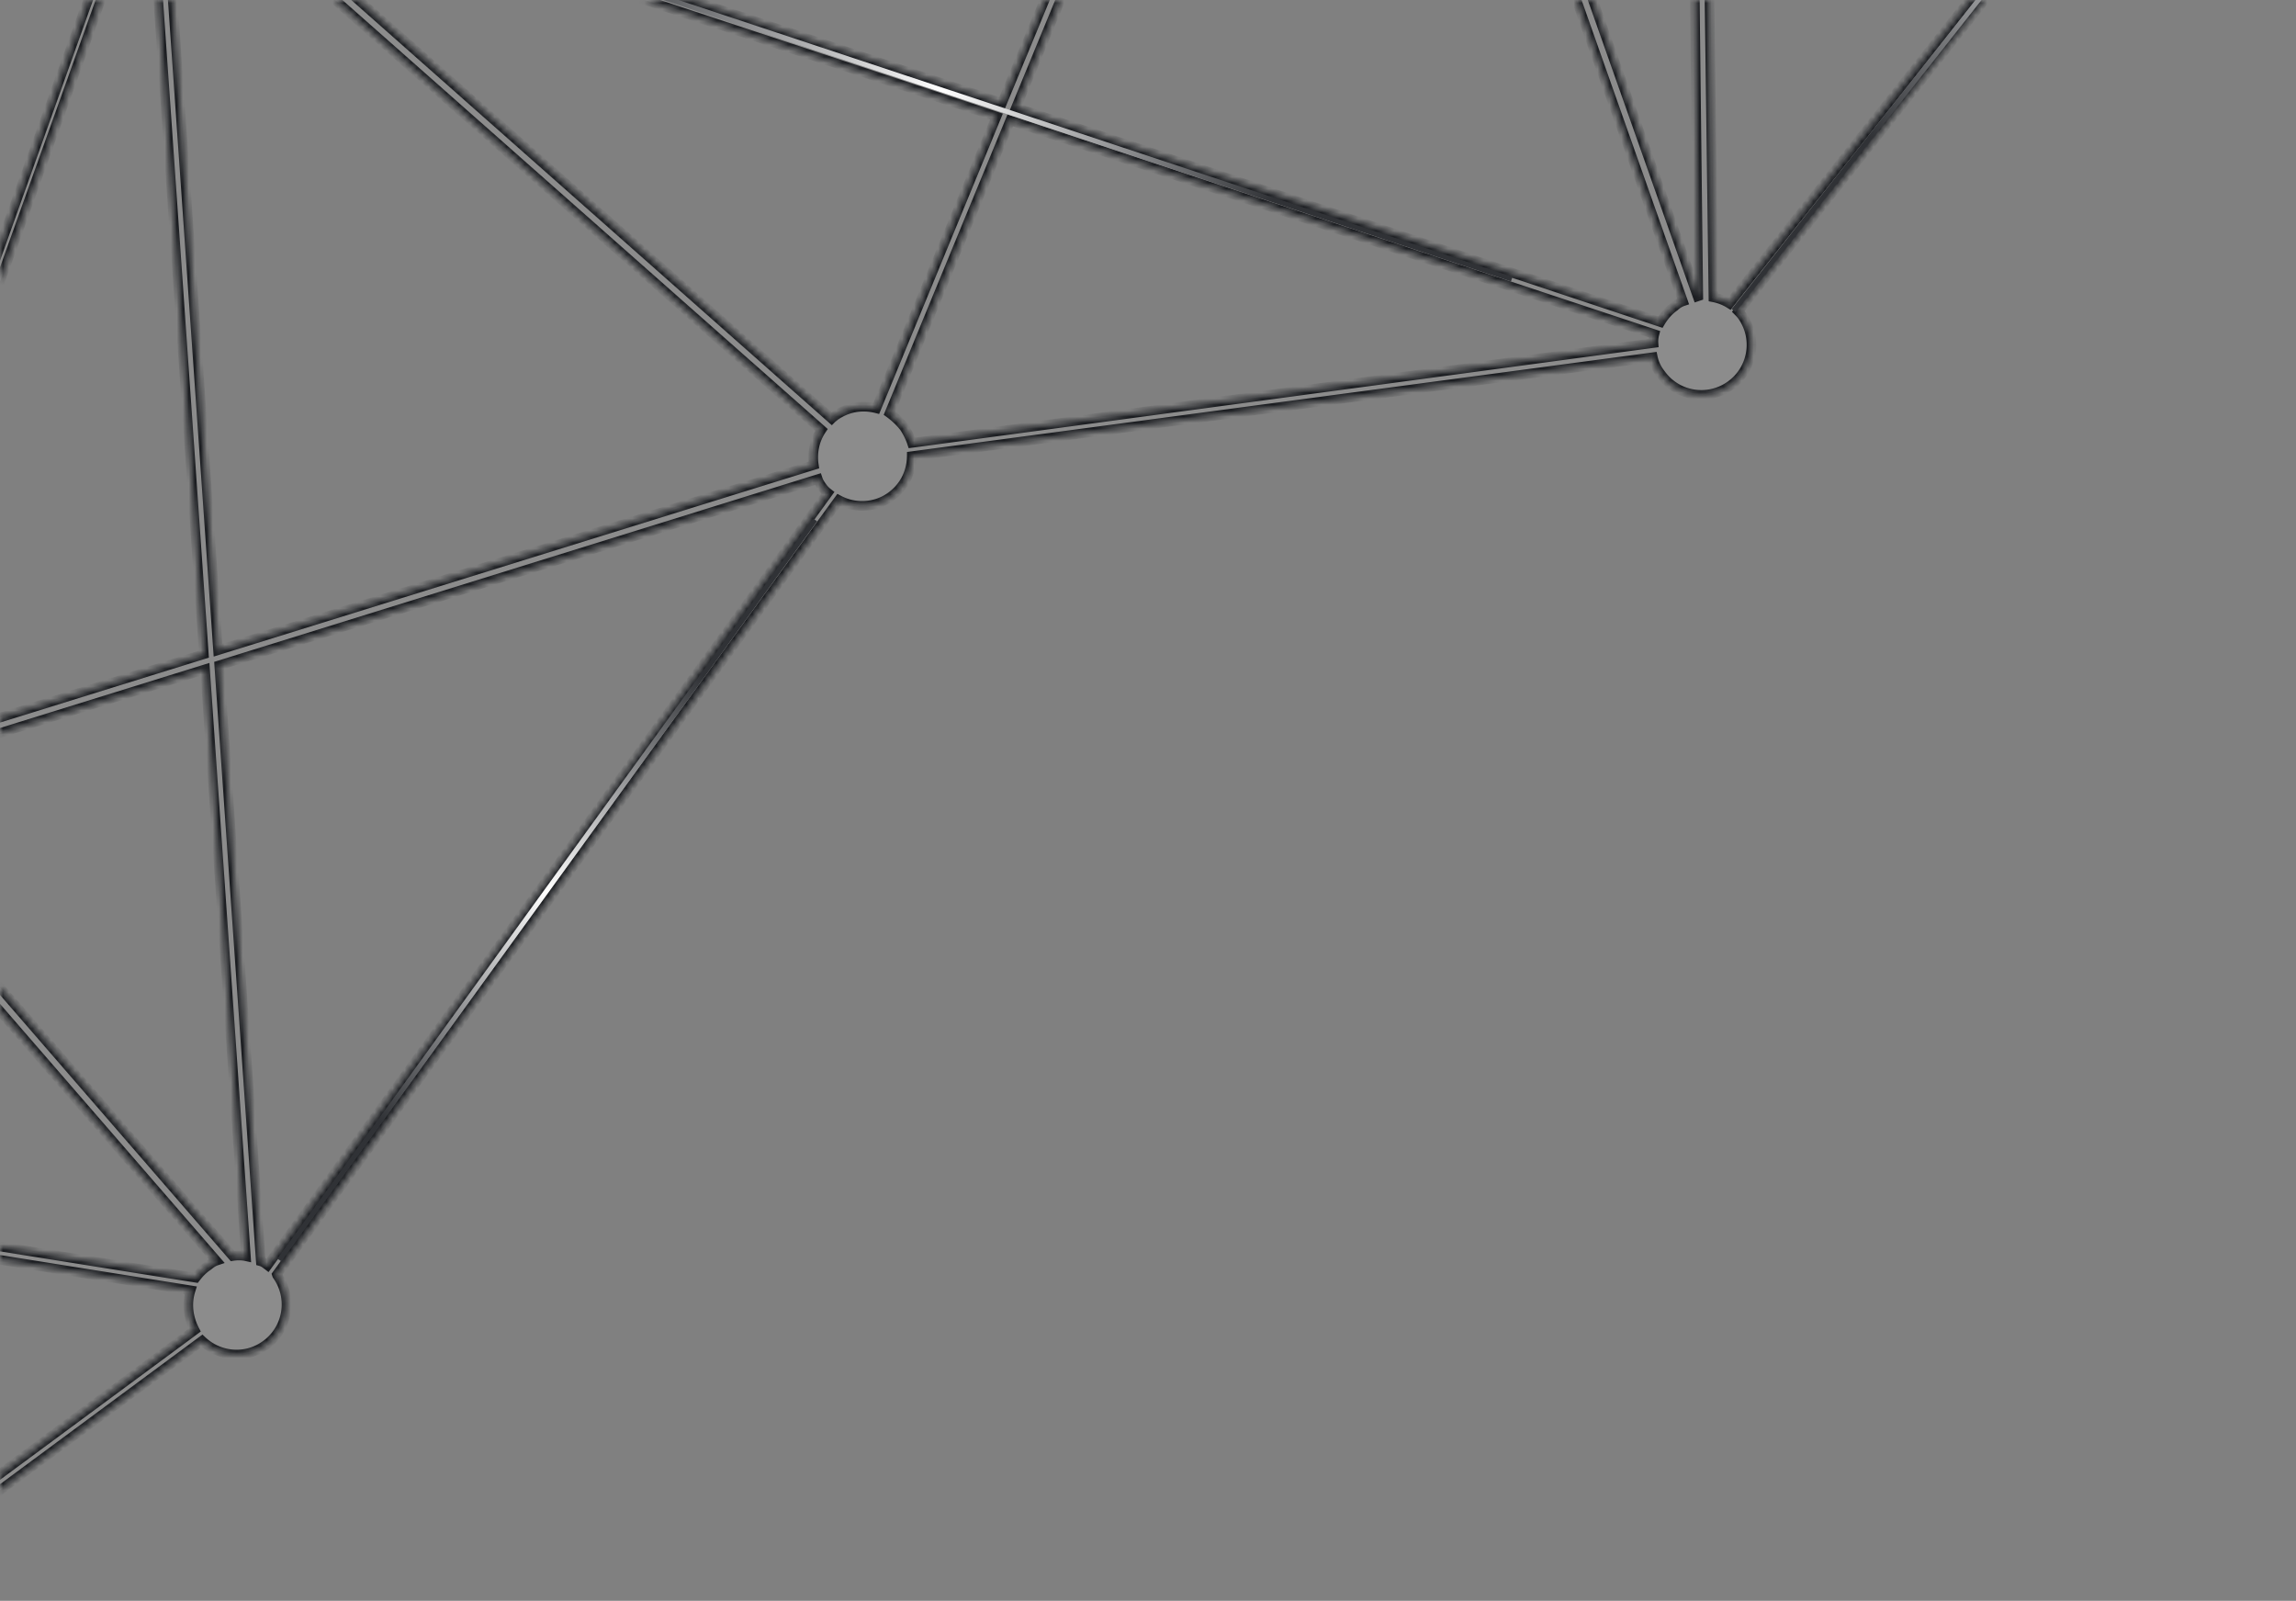 <svg width="383" height="267" fill="none" xmlns="http://www.w3.org/2000/svg"><rect width="100%" height="100%" fill="#808080" stroke="none"/><g clip-path="url(#clip0_808_4842)"><mask id="mask0_808_4842" style="mask-type:luminance" maskUnits="userSpaceOnUse" x="-680" y="-779" width="1554" height="1554"><path d="M483.371-778.841L-679.902-388.473l390.145 1163.456L873.517 384.614 483.371-778.841z" fill="#fff"/></mask><g mask="url(#mask0_808_4842)"><mask id="path-2-inside-1_808_4842" fill="#fff"><path d="M629.546-367.212c-2.684-3.759-7.885-4.602-11.643-1.917-.737.506-1.395 1.244-1.937 1.944l-95.937-56.08c1.082-2.564.727-5.551-.985-7.954-2.684-3.759-7.884-4.602-11.643-1.917-2.828 1.985-3.986 5.479-3.321 8.621l-181.141 69.2c-.078-.232-.311-.542-.506-.736-2.684-3.759-7.885-4.602-11.643-1.917-3.759 2.685-4.603 7.886-1.919 11.645.312.543.701.93 1.089 1.318l-60.944 88.793c-2.641-1.315-5.939-1.114-8.574.676-3.758 2.685-4.602 7.887-1.918 11.646 1.05 1.589 4.816 2.785 6.524 3.247l-19.184 116.845c-1.707-.074-5.703.361-7.175 1.373-2.906 2.14-4.141 5.79-3.165 9.087L33.046-32.688c-.039-.116-.194-.194-.272-.426-2.684-3.76-7.885-4.603-11.644-1.918-3.758 2.685-4.602 7.887-1.918 11.646.739 1.046 1.827 1.976 2.914 2.517l-51.183 143.374c-2.212-.422-4.694-.107-6.67 1.333-2.636 1.79-3.794 4.897-3.478 7.768l-164.162 40.333a4.917 4.917 0 00-.934-1.628c-2.684-3.759-7.885-4.602-11.643-1.917-3.759 2.685-4.603 7.887-1.919 11.646.194.193.272.426.467.619l-81.149 94.15c-2.797-1.78-6.405-1.734-9.35.29-3.449 2.452-4.411 6.916-2.658 10.599l-134.456 95.729-4.89-1.077 104.052 80.668c-1.547 2.72-1.424 6.173.521 8.886 2.684 3.759 7.885 4.602 11.643 1.917 0 0 .117-.039.078-.155l80.233 61.35c-1.78 2.797-1.734 6.406.289 9.352 2.684 3.759 7.885 4.602 11.643 1.917 2.092-1.479 3.291-3.693 3.442-5.944l89.07-6.851c.312.931.624 1.862 1.286 2.676 2.684 3.758 7.884 4.602 11.643 1.917 3.758-2.685 4.602-7.887 1.918-11.646a8.057 8.057 0 00-3.109-2.71L-51.867 292.6c2.407.616 5.006.262 7.098-1.217 3.642-2.646 4.564-7.615 2.152-11.335l76.33-56.42c2.837 2.672 7.261 3.129 10.594.716 3.758-2.685 4.602-7.887 1.918-11.646l-.039-.116 93.733-129.178c2.68 1.43 6.132 1.308 8.729-.599 2.286-1.673 3.406-4.12 3.44-6.72L275.71 59.58c.196.97.664 1.978 1.325 2.791 2.684 3.76 7.884 4.603 11.643 1.918 3.758-2.685 4.602-7.887 1.918-11.646a5.886 5.886 0 00-.622-.697l120.501-152.398c2.718 1.547 6.171 1.424 8.884-.522 1.976-1.44 3.213-3.538 3.481-5.828l133.185-6.122c.274 1.202.664 2.366 1.404 3.412 2.684 3.759 7.884 4.602 11.643 1.917 3.642-2.646 4.564-7.615 2.152-11.336l107.184-114.535c2.719 1.547 6.211 1.54 8.923-.405 3.759-2.685 4.603-7.887 1.919-11.646a8.268 8.268 0 00-8.504-3.359l-53.662-106.768c4.302-2.608 5.146-7.81 2.462-11.569zm46.569 131.54c.233.31.467.62.816.891l-96.807 103.416-10.106 10.769c-.35-.271-.739-.658-1.205-.89l35.414-152.579 70.788 30.867c-.733 2.446-.456 5.201 1.1 7.526zM314.62-343.074c2.018.229 4.073-.202 5.972-1.487a8.98 8.98 0 003.173-4.43l158.849 24.096c.001.388.041.893.042 1.281l-190.201 58.779 22.165-78.239zm249.73 220.627l-69.5-194.905c.349-.117.659-.35.969-.584.93-.7 1.704-1.478 2.285-2.449l103.987 45.354-35.374 152.695c-.932-.075-1.63-.229-2.367-.111zm-70.614-210.192l4.922-23.527 114.295-3.795-114.476 31.814a3.773 3.773 0 00-.856-1.395c-.895-1.512-2.255-2.479-3.885-3.097zm-2.368-.5a7.773 7.773 0 00-5.313 1.524 8.991 8.991 0 00-3.173 4.43l-153.804-23.33 167.175-5.491-4.885 22.867zm-18.208 15.17l-185.186 84.925c-.039-.116-.078-.233-.233-.31-.934-1.24-2.022-2.169-3.381-2.749l7.286-25.743 181.514-56.123zm-191.129 81.095c-2.018-.229-4.074.202-5.973 1.486-.62.467-1.201 1.05-1.781 1.634l-21.129-12.066c.579-1.36.732-2.835.496-4.309l35.287-10.935-6.9 24.19zm-31.903-5.215c.62-.467 1.201-1.05 1.782-1.633l21.284 12.143c-.965 2.524-.727 5.551.946 7.837.506.736 1.244 1.395 1.943 1.936L226.02-123.72s-.117.039-.156-.078l19.184-116.845c1.863.151 3.647-.318 5.08-1.446zm-25.126 134.631l55.735 157.716a3.778 3.778 0 00-1.395.856c-1.046.74-1.782 1.634-2.362 2.605L169.479 17.957l51.837-125.602c1.164.386 2.445.344 3.686.187zm58.294 156.857l-.116.039-55.774-157.833c.349-.117.659-.35.969-.584 1.782-1.245 2.943-3.188 3.404-5.284l49.628 2.114 1.889 161.548zm-51.637-165.951a10.21 10.21 0 00-1.482-4.033c-.506-.737-1.244-1.395-1.944-1.937l50.064-98.085c.466.232 1.009.309 1.553.385l1.32 105.823-49.511-2.153zm50.635-103.713c1.241-.158 2.482-.704 3.528-1.443.233-.078.31-.234.504-.428l99.646 89.912 22.075 19.903a11.18 11.18 0 00-1.275 3.146l-123.041-5.307-1.437-105.783zm127.767 105.844c-.194.195-.31.234-.504.428l-21.53-19.438-100.075-90.416.232-.466 145.915 58.465-17.523 50.018c-2.212-.423-4.539-.03-6.515 1.409zm-120.95-112.145c.308-1.397.344-2.833-.124-4.229l194.955-89.368c.039.116.078.233.234.31.778 1.163 1.827 1.976 2.914 2.517l-52.103 149.119-145.876-58.349zm200.192-89.96c1.087.153 2.135.19 3.221-.045l69.382 194.555a7.725 7.725 0 00-2.093 1.091c-.853.545-1.511 1.284-2.053 1.983l-120.637-48.309 52.18-149.275zm9.611-6.073c.309-1.009.307-2.173.227-3.182l116.26-32.284c.078.233.273.427.351.66 1.166 1.549 2.721 2.711 4.429 3.173l-17.823 76.911-103.444-45.278zm115.931-42.527c-.231.854-.462 1.708-.422 2.601l-115.071 3.797 12.422-59.437a7.779 7.779 0 005.313-1.524 10.864 10.864 0 001.665-1.595l96.093 56.158zm-109.907-57.217c.078.233.311.543.506.736a7.421 7.421 0 003.963 2.942l-12.616 60.019-172.8 5.696-.078-.232 181.025-69.161zm-193.036 78.498c.117-.039.156.077.272.038l-22.511 79.908-36.838 11.327c-.156-.465-.429-.892-.662-1.202-.312-.542-.7-.93-1.089-1.317l60.828-88.754zm-95.559 232.562c.039.116.194.193.272.426.7.93 1.633 1.782 2.488 2.401L167.15 17.186 33.949-26.907c.23-1.243.19-2.523-.2-3.687l182.594-80.689zm-362.725 634.541c-.891.817-1.588 1.827-2.09 3.031l-74.928-24.688 30.01-53.302c1.902.656 3.998.73 5.975.066l41.033 74.893zm105.176-319.662l-8.828 72.857a7.771 7.771 0 00-4.149 1.522 4.523 4.523 0 00-1.084 1.011l-148.437-100.333c.155-.31.27-.737.425-1.048l162.073 25.991zm-165.324-21.794c.542-.311.93-.7 1.278-1.205l148.436 100.332c-.309.622-.618 1.243-.772 1.942l-144.219-1.307-7.747-98.359a7.675 7.675 0 003.024-1.403zm148.752 103.592a8.974 8.974 0 001.405 4.188L-185.89 433.616c-1.165-.774-2.641-1.315-4.076-1.35l-11.797-148.257 143.986 1.385zm-134.477 146.992c-.621.079-1.28.43-1.978.664L-297.59 287.691a7.43 7.43 0 002.435-4.701l91.025.907 11.875 148.489zm-111.383-142.277c1.435.036 2.754-.277 4.111-.862l103.357 145.359c-.891.817-1.587 1.827-1.973 2.992l-127.936-29.163 22.441-118.326zm104.84 149.78c-.039.272-.077.543.001.776l-131.76 21.953a9.312 9.312 0 00-1.168-2.326c-.973-1.357-2.177-2.247-3.575-2.943l8.838-46.585 127.664 29.125zm-138.986 17c-2.018-.229-3.918.279-5.701 1.524-.31.234-.736.506-1.007.856l-95.388-74.126 110.856 25.316-8.76 46.43zm7.543 8.6l131.914-22.264c.273.815.663 1.59 1.13 2.21.505.737 1.049 1.201 1.632 1.782l-30.28 53.652-104.549-34.293c.115-.427.154-.699.153-1.087zm282.574-188.924l8.906-72.625 70.557 11.27c-.694 2.175-.418 4.542.672 6.635l-76.446 56.459c-1.05-.813-2.408-1.392-3.69-1.739zm88.687-67.039c-.699-.153-1.475-.152-2.212-.034l-35.46-40.91-28.267-32.58c1.588-1.827 2.204-4.234 1.928-6.601l57.196-17.77 6.815 97.895zm-71.947-70.602c1.396-.08 2.831-.432 4.11-1.25L1.49 170.371l34.605 39.903c-.465.156-.892.428-1.395.856-.853.545-1.511 1.284-2.053 1.983l-71.372-11.385 7.799-62.804zm75.558 72.109c-.35-.271-.7-.542-1.126-.658l-6.935-99.408 99.851-31.048c.156.465.428.891.661 1.201.273.427.661.814 1.011 1.085l-35.759 49.277-57.703 79.551zM30.584-21.507c.193-.194.31-.233.503-.428l105.939 93.626c-1.122 1.67-1.584 3.767-1.269 5.862l-99.385 30.892-8.968-128.626c1.203-.274 2.21-.742 3.18-1.326zm108.649 90.904c-.193.194-.31.233-.503.427L46.548-11.72 32.79-23.8c.154-.311.348-.506.503-.817l132.929 44.055-20.047 48.664c-2.407-.616-4.85-.184-6.943 1.295zM24.029-20.213c.271.038.698.154.97.192l9.007 129.13-57.661 17.926c-.156-.465-.428-.892-.856-1.395-.74-1.047-1.672-1.899-2.76-2.44l51.3-143.413zm-62.997 154.069c.195.582.467 1.008.895 1.512 1.206 1.666 2.876 2.788 4.7 3.212l-7.644 62.493-162.073-25.991c.039-.272-.078-.621-.04-.893l164.162-40.333zm-176.912 48.236c1.165.774 2.485 1.237 3.921 1.273l7.785 98.088-90.869-.83c-.157-1.242-.625-2.638-1.481-3.645-.194-.194-.272-.426-.466-.62l81.11-94.266zm-93.505 105.544c.972.969 2.098 1.626 3.302 2.128l-22.363 118.171-113.496-25.854 132.557-94.445zm-22.439 182.396c.271-.349.503-.816.774-1.165l103.967 34.1-15.353 27.155c-2.68-1.43-5.977-1.229-8.729.6-.193.194-.426.272-.62.467l-80.039-61.157zm93.822 65.98c-.235-1.086-.625-2.249-1.325-3.179a4.531 4.531 0 00-1.011-1.085l15.779-27.816 75.626 24.842c-.038.272.001.388-.037.66l-89.032 6.578zm98.561-14.824c-1.63-.23-3.376-.032-4.926.747l-40.955-74.661c3.604-2.762 4.37-7.808 1.725-11.451-.078-.232-.233-.31-.427-.503l67.217-74.719 62.106-69.12c.194.193.35.27.66.425l-85.4 229.282zM152.123 73.873c-.312-.931-.702-1.706-1.246-2.56-.7-.93-1.633-1.781-2.488-2.4l20.124-48.82L275.975 55.74c-.116.427-.192.97-.153 1.475L152.123 73.873zM288.498 50.63a8.034 8.034 0 00-2.68-1.042l-2.121-161.47 122.925 5.346c.197 1.358.626 2.638 1.559 3.878.234.31.506.736.856 1.007L288.498 50.63zm134.609-159.72c-.274-1.202-.664-2.366-1.403-3.412-.739-1.046-1.672-1.898-2.759-2.44l17.406-49.978 120.327 48.155c-.193.582-.308 1.009-.385 1.553l-133.186 6.122zM678.15-247.357c-.853.545-1.511 1.284-2.014 2.1l-71.254-31.099 18.015-77.493a9.584 9.584 0 002.676-.51l53.468 106.573c-.388.001-.698.235-.891.429z"/></mask><path d="M629.546-367.212c-2.684-3.759-7.885-4.602-11.643-1.917-.737.506-1.395 1.244-1.937 1.944l-95.937-56.08c1.082-2.564.727-5.551-.985-7.954-2.684-3.759-7.884-4.602-11.643-1.917-2.828 1.985-3.986 5.479-3.321 8.621l-181.141 69.2c-.078-.232-.311-.542-.506-.736-2.684-3.759-7.885-4.602-11.643-1.917-3.759 2.685-4.603 7.886-1.919 11.645.312.543.701.93 1.089 1.318l-60.944 88.793c-2.641-1.315-5.939-1.114-8.574.676-3.758 2.685-4.602 7.887-1.918 11.646 1.05 1.589 4.816 2.785 6.524 3.247l-19.184 116.845c-1.707-.074-5.703.361-7.175 1.373-2.906 2.14-4.141 5.79-3.165 9.087L33.046-32.688c-.039-.116-.194-.194-.272-.426-2.684-3.76-7.885-4.603-11.644-1.918-3.758 2.685-4.602 7.887-1.918 11.646.739 1.046 1.827 1.976 2.914 2.517l-51.183 143.374c-2.212-.422-4.694-.107-6.67 1.333-2.636 1.79-3.794 4.897-3.478 7.768l-164.162 40.333a4.917 4.917 0 00-.934-1.628c-2.684-3.759-7.885-4.602-11.643-1.917-3.759 2.685-4.603 7.887-1.919 11.646.194.193.272.426.467.619l-81.149 94.15c-2.797-1.78-6.405-1.734-9.35.29-3.449 2.452-4.411 6.916-2.658 10.599l-134.456 95.729-4.89-1.077 104.052 80.668c-1.547 2.72-1.424 6.173.521 8.886 2.684 3.759 7.885 4.602 11.643 1.917 0 0 .117-.039.078-.155l80.233 61.35c-1.78 2.797-1.734 6.406.289 9.352 2.684 3.759 7.885 4.602 11.643 1.917 2.092-1.479 3.291-3.693 3.442-5.944l89.07-6.851c.312.931.624 1.862 1.286 2.676 2.684 3.758 7.884 4.602 11.643 1.917 3.758-2.685 4.602-7.887 1.918-11.646a8.057 8.057 0 00-3.109-2.71L-51.867 292.6c2.407.616 5.006.262 7.098-1.217 3.642-2.646 4.564-7.615 2.152-11.335l76.33-56.42c2.837 2.672 7.261 3.129 10.594.716 3.758-2.685 4.602-7.887 1.918-11.646l-.039-.116 93.733-129.178c2.68 1.43 6.132 1.308 8.729-.599 2.286-1.673 3.406-4.12 3.44-6.72L275.71 59.58c.196.97.664 1.978 1.325 2.791 2.684 3.76 7.884 4.603 11.643 1.918 3.758-2.685 4.602-7.887 1.918-11.646a5.886 5.886 0 00-.622-.697l120.501-152.398c2.718 1.547 6.171 1.424 8.884-.522 1.976-1.44 3.213-3.538 3.481-5.828l133.185-6.122c.274 1.202.664 2.366 1.404 3.412 2.684 3.759 7.884 4.602 11.643 1.917 3.642-2.646 4.564-7.615 2.152-11.336l107.184-114.535c2.719 1.547 6.211 1.54 8.923-.405 3.759-2.685 4.603-7.887 1.919-11.646a8.268 8.268 0 00-8.504-3.359l-53.662-106.768c4.302-2.608 5.146-7.81 2.462-11.569zm46.569 131.54c.233.31.467.62.816.891l-96.807 103.416-10.106 10.769c-.35-.271-.739-.658-1.205-.89l35.414-152.579 70.788 30.867c-.733 2.446-.456 5.201 1.1 7.526zM314.62-343.074c2.018.229 4.073-.202 5.972-1.487a8.98 8.98 0 003.173-4.43l158.849 24.096c.001.388.041.893.042 1.281l-190.201 58.779 22.165-78.239zm249.73 220.627l-69.5-194.905c.349-.117.659-.35.969-.584.93-.7 1.704-1.478 2.285-2.449l103.987 45.354-35.374 152.695c-.932-.075-1.63-.229-2.367-.111zm-70.614-210.192l4.922-23.527 114.295-3.795-114.476 31.814a3.773 3.773 0 00-.856-1.395c-.895-1.512-2.255-2.479-3.885-3.097zm-2.368-.5a7.773 7.773 0 00-5.313 1.524 8.991 8.991 0 00-3.173 4.43l-153.804-23.33 167.175-5.491-4.885 22.867zm-18.208 15.17l-185.186 84.925c-.039-.116-.078-.233-.233-.31-.934-1.24-2.022-2.169-3.381-2.749l7.286-25.743 181.514-56.123zm-191.129 81.095c-2.018-.229-4.074.202-5.973 1.486-.62.467-1.201 1.05-1.781 1.634l-21.129-12.066c.579-1.36.732-2.835.496-4.309l35.287-10.935-6.9 24.19zm-31.903-5.215c.62-.467 1.201-1.05 1.782-1.633l21.284 12.143c-.965 2.524-.727 5.551.946 7.837.506.736 1.244 1.395 1.943 1.936L226.02-123.72s-.117.039-.156-.078l19.184-116.845c1.863.151 3.647-.318 5.08-1.446zm-25.126 134.631l55.735 157.716a3.778 3.778 0 00-1.395.856c-1.046.74-1.782 1.634-2.362 2.605L169.479 17.957l51.837-125.602c1.164.386 2.445.344 3.686.187zm58.294 156.857l-.116.039-55.774-157.833c.349-.117.659-.35.969-.584 1.782-1.245 2.943-3.188 3.404-5.284l49.628 2.114 1.889 161.548zm-51.637-165.951a10.21 10.21 0 00-1.482-4.033c-.506-.737-1.244-1.395-1.944-1.937l50.064-98.085c.466.232 1.009.309 1.553.385l1.32 105.823-49.511-2.153zm50.635-103.713c1.241-.158 2.482-.704 3.528-1.443.233-.078.31-.234.504-.428l99.646 89.912 22.075 19.903a11.18 11.18 0 00-1.275 3.146l-123.041-5.307-1.437-105.783zm127.767 105.844c-.194.195-.31.234-.504.428l-21.53-19.438-100.075-90.416.232-.466 145.915 58.465-17.523 50.018c-2.212-.423-4.539-.03-6.515 1.409zm-120.95-112.145c.308-1.397.344-2.833-.124-4.229l194.955-89.368c.039.116.078.233.234.31.778 1.163 1.827 1.976 2.914 2.517l-52.103 149.119-145.876-58.349zm200.192-89.96c1.087.153 2.135.19 3.221-.045l69.382 194.555a7.725 7.725 0 00-2.093 1.091c-.853.545-1.511 1.284-2.053 1.983l-120.637-48.309 52.18-149.275zm9.611-6.073c.309-1.009.307-2.173.227-3.182l116.26-32.284c.078.233.273.427.351.66 1.166 1.549 2.721 2.711 4.429 3.173l-17.823 76.911-103.444-45.278zm115.931-42.527c-.231.854-.462 1.708-.422 2.601l-115.071 3.797 12.422-59.437a7.779 7.779 0 005.313-1.524 10.864 10.864 0 001.665-1.595l96.093 56.158zm-109.907-57.217c.078.233.311.543.506.736a7.421 7.421 0 003.963 2.942l-12.616 60.019-172.8 5.696-.078-.232 181.025-69.161zm-193.036 78.498c.117-.039.156.077.272.038l-22.511 79.908-36.838 11.327c-.156-.465-.429-.892-.662-1.202-.312-.542-.7-.93-1.089-1.317l60.828-88.754zm-95.559 232.562c.039.116.194.193.272.426.7.93 1.633 1.782 2.488 2.401L167.15 17.186 33.949-26.907c.23-1.243.19-2.523-.2-3.687l182.594-80.689zm-362.725 634.541c-.891.817-1.588 1.827-2.09 3.031l-74.928-24.688 30.01-53.302c1.902.656 3.998.73 5.975.066l41.033 74.893zm105.176-319.662l-8.828 72.857a7.771 7.771 0 00-4.149 1.522 4.523 4.523 0 00-1.084 1.011l-148.437-100.333c.155-.31.27-.737.425-1.048l162.073 25.991zm-165.324-21.794c.542-.311.93-.7 1.278-1.205l148.436 100.332c-.309.622-.618 1.243-.772 1.942l-144.219-1.307-7.747-98.359a7.675 7.675 0 003.024-1.403zm148.752 103.592a8.974 8.974 0 001.405 4.188L-185.89 433.616c-1.165-.774-2.641-1.315-4.076-1.35l-11.797-148.257 143.986 1.385zm-134.477 146.992c-.621.079-1.28.43-1.978.664L-297.59 287.691a7.43 7.43 0 002.435-4.701l91.025.907 11.875 148.489zm-111.383-142.277c1.435.036 2.754-.277 4.111-.862l103.357 145.359c-.891.817-1.587 1.827-1.973 2.992l-127.936-29.163 22.441-118.326zm104.84 149.78c-.039.272-.077.543.001.776l-131.76 21.953a9.312 9.312 0 00-1.168-2.326c-.973-1.357-2.177-2.247-3.575-2.943l8.838-46.585 127.664 29.125zm-138.986 17c-2.018-.229-3.918.279-5.701 1.524-.31.234-.736.506-1.007.856l-95.388-74.126 110.856 25.316-8.76 46.43zm7.543 8.6l131.914-22.264c.273.815.663 1.59 1.13 2.21.505.737 1.049 1.201 1.632 1.782l-30.28 53.652-104.549-34.293c.115-.427.154-.699.153-1.087zm282.574-188.924l8.906-72.625 70.557 11.27c-.694 2.175-.418 4.542.672 6.635l-76.446 56.459c-1.05-.813-2.408-1.392-3.69-1.739zm88.687-67.039c-.699-.153-1.475-.152-2.212-.034l-35.46-40.91-28.267-32.58c1.588-1.827 2.204-4.234 1.928-6.601l57.196-17.77 6.815 97.895zm-71.947-70.602c1.396-.08 2.831-.432 4.11-1.25L1.49 170.371l34.605 39.903c-.465.156-.892.428-1.395.856-.853.545-1.511 1.284-2.053 1.983l-71.372-11.385 7.799-62.804zm75.558 72.109c-.35-.271-.7-.542-1.126-.658l-6.935-99.408 99.851-31.048c.156.465.428.891.661 1.201.273.427.661.814 1.011 1.085l-35.759 49.277-57.703 79.551zM30.584-21.507c.193-.194.31-.233.503-.428l105.939 93.626c-1.122 1.67-1.584 3.767-1.269 5.862l-99.385 30.892-8.968-128.626c1.203-.274 2.21-.742 3.18-1.326zm108.649 90.904c-.193.194-.31.233-.503.427L46.548-11.72 32.79-23.8c.154-.311.348-.506.503-.817l132.929 44.055-20.047 48.664c-2.407-.616-4.85-.184-6.943 1.295zM24.029-20.213c.271.038.698.154.97.192l9.007 129.13-57.661 17.926c-.156-.465-.428-.892-.856-1.395-.74-1.047-1.672-1.899-2.76-2.44l51.3-143.413zm-62.997 154.069c.195.582.467 1.008.895 1.512 1.206 1.666 2.876 2.788 4.7 3.212l-7.644 62.493-162.073-25.991c.039-.272-.078-.621-.04-.893l164.162-40.333zm-176.912 48.236c1.165.774 2.485 1.237 3.921 1.273l7.785 98.088-90.869-.83c-.157-1.242-.625-2.638-1.481-3.645-.194-.194-.272-.426-.466-.62l81.11-94.266zm-93.505 105.544c.972.969 2.098 1.626 3.302 2.128l-22.363 118.171-113.496-25.854 132.557-94.445zm-22.439 182.396c.271-.349.503-.816.774-1.165l103.967 34.1-15.353 27.155c-2.68-1.43-5.977-1.229-8.729.6-.193.194-.426.272-.62.467l-80.039-61.157zm93.822 65.98c-.235-1.086-.625-2.249-1.325-3.179a4.531 4.531 0 00-1.011-1.085l15.779-27.816 75.626 24.842c-.038.272.001.388-.037.66l-89.032 6.578zm98.561-14.824c-1.63-.23-3.376-.032-4.926.747l-40.955-74.661c3.604-2.762 4.37-7.808 1.725-11.451-.078-.232-.233-.31-.427-.503l67.217-74.719 62.106-69.12c.194.193.35.27.66.425l-85.4 229.282zM152.123 73.873c-.312-.931-.702-1.706-1.246-2.56-.7-.93-1.633-1.781-2.488-2.4l20.124-48.82L275.975 55.74c-.116.427-.192.97-.153 1.475L152.123 73.873zM288.498 50.63a8.034 8.034 0 00-2.68-1.042l-2.121-161.47 122.925 5.346c.197 1.358.626 2.638 1.559 3.878.234.31.506.736.856 1.007L288.498 50.63zm134.609-159.72c-.274-1.202-.664-2.366-1.403-3.412-.739-1.046-1.672-1.898-2.759-2.44l17.406-49.978 120.327 48.155c-.193.582-.308 1.009-.385 1.553l-133.186 6.122zM678.15-247.357c-.853.545-1.511 1.284-2.014 2.1l-71.254-31.099 18.015-77.493a9.584 9.584 0 002.676-.51l53.468 106.573c-.388.001-.698.235-.891.429z" fill="#fff" fill-opacity=".1"/><path d="M244.654-240.708L225.47-123.862l.789.129 19.184-116.845-.789-.13zm373.249-128.421l.453.659.006-.004.006-.004-.465-.651zm-1.937 1.944l-.403.691.606.354.43-.555-.633-.49zm-95.937-56.08l-.737-.311-.273.647.606.354.404-.69zm-.985-7.954l.652-.464-.001-.001-.651.465zm-11.643-1.917l.46.655.005-.004-.465-.651zm-3.321 8.621l.286.748.639-.244-.142-.669-.783.165zm-181.141 69.2l-.758.255.265.79.778-.297-.285-.748zm-.506-.736l-.651.465.039.055.048.047.564-.567zm-13.562 9.728l.694-.398-.019-.034-.024-.033-.651.465zm1.089 1.318l.66.452.377-.549-.472-.47-.565.567zm-60.944 88.793l-.357.716.623.31.393-.574-.659-.452zm-8.574.676l-.449-.661-.008.005-.008.005.465.651zm-1.918 11.646l.667-.441-.008-.012-.008-.012-.651.465zm6.524 3.247l-.209.772.071.019.073.006.065-.797zm-19.184 116.845l.759-.254-.175-.521-.549-.024-.035.799zm-7.175 1.373l-.453-.66-.011.008-.01.007.474.645zm-3.165 9.087l.323.731.644-.284-.2-.675-.767.228zM33.046-32.688l-.758.255.279.832.802-.355-.323-.732zm-.272-.426l.758-.255-.038-.113-.07-.097-.65.465zm-13.562 9.728l.653-.462-.002-.003-.651.465zm2.914 2.517l.754.269.239-.67-.636-.316-.357.717zm-51.183 143.374l-.15.786.673.129.23-.646-.753-.269zm-6.67 1.333l.449.662.01-.008.011-.008-.47-.646zm-3.478 7.768l.19.777.682-.167-.077-.698-.795.088zm-164.162 40.333l-.758.255.234.698.715-.176-.191-.777zm-.934-1.628l-.651.465.019.028.022.025.61-.518zm-13.562 9.729l-.651.465.039.054.047.047.565-.566zm.467.619l.606.523.486-.564-.528-.525-.564.566zm-81.149 94.15l-.43.675.584.371.452-.524-.606-.522zm-9.35.29l-.453-.66-.011.008.464.652zm-2.658 10.599l.464.652.547-.389-.288-.607-.723.344zm-134.456 95.729l-.172.782.347.076.289-.206-.464-.652zm-4.89-1.077l.172-.781-.663 1.414.491-.633zm104.052 80.668l.696.396.343-.603-.549-.425-.49.632zm.521 8.886l.651-.465-.001-.002-.65.467zm11.643 1.917l-.254-.758-.113.038-.098.069.465.651zm.078-.155l.486-.636-2.075-1.586.83 2.476.759-.254zm80.233 61.35l.675.429.394-.619-.583-.446-.486.636zm.289 9.352l-.66.453.005.006.004.006.651-.465zm11.643 1.917l-.461-.653-.004.002.465.651zm3.442-5.944l-.061-.798-.691.053-.046.691.798.054zm89.07-6.851l.759-.254-.199-.591-.621.048.061.797zm1.286 2.676l.651-.466-.015-.02-.016-.019-.62.505zm13.561-9.729l-.665.445.007.01.007.01.651-.465zm-3.109-2.71l-.749-.279-.252.674.645.321.356-.716zM-51.867 292.6l.199-.775-.697-.178-.251.674.75.279zm7.098-1.217l.462.654.008-.006-.47-.648zm2.152-11.335l-.475-.644-.605.448.409.631.671-.435zm76.33-56.42l.548-.583-.486-.458-.537.397.475.644zm10.594.716l-.465-.651-.005.003.47.648zm1.918-11.646l-.758.255.038.113.069.097.651-.465zm-.039-.116l-.647-.47-.242.334.13.39.759-.254zm93.733-129.178l.377-.706-.615-.328-.41.564.648.47zm8.729-.599l-.473-.646-.001.001.474.645zm3.44-6.72l-.106-.793-.685.091-.009.691.8.01zM275.71 59.58l.784-.158-.148-.734-.741.1.105.792zm1.325 2.791l.651-.465-.015-.02-.016-.02-.62.506zm13.561-9.728l.651-.465-.005-.008-.007-.008-.639.481zm-.622-.697l-.627-.496-.443.56.506.503.564-.567zm120.501-152.398l.395-.695-.597-.34-.426.539.628.496zm8.884-.522l.466.65.005-.003-.471-.647zm3.481-5.828l-.037-.799-.679.031-.079.676.795.092zm133.185-6.122l.78-.178-.148-.652-.668.031.036.799zm1.404 3.412l-.654.462.003.003.651-.465zm11.643 1.917l.465.651.005-.003-.47-.648zm2.152-11.336l-.584-.546-.428.457.341.525.671-.436zm107.184-114.535l.396-.695-.549-.312-.431.461.584.546zm8.923-.405l-.465-.651-.001.001.466.65zm1.919-11.646l-.655.459.004.006.651-.465zm-8.504-3.359l-.715.359.278.551.603-.128-.166-.782zm-53.662-106.768l-.414-.684-.632.383.331.661.715-.36zm49.031 119.971l-.665.445.012.018.014.018.639-.481zm.816.891l.584.547.6-.642-.694-.538-.49.633zm-96.807 103.416l.584.547-.584-.547zm-10.106 10.769l-.49.633.575.445.498-.53-.583-.548zm-1.205-.89l-.779-.181-.143.616.566.281.356-.716zm35.414-152.579l.32-.734-.882-.384-.217.937.779.181zm70.788 30.867l.766.229.203-.679-.65-.284-.319.734zM314.62-343.074l.09-.795-.675-.077-.185.654.77.218zm5.972-1.487l.448.663.017-.011.016-.013-.481-.639zm3.173-4.43l.12-.791-.667-.101-.212.641.759.251zm158.849 24.096l.8-.001-.001-.687-.679-.103-.12.791zm.042 1.281l.236.764.565-.174-.001-.592-.8.002zm-190.201 58.779l-.77-.218-.401 1.417 1.407-.435-.236-.764zM564.35-122.447l-.754.269.224.626.656-.105-.126-.79zm-69.5-194.905l-.254-.758-.773.259.274.768.753-.269zm.969-.584l.481.639-.481-.639zm2.285-2.449l.319-.733-.645-.282-.361.605.687.41zm103.987 45.354l.779.18.151-.648-.61-.266-.32.734zm-35.374 152.695l-.065.798.688.056.156-.673-.779-.181zm-72.981-210.303l-.783-.164-.141.67.64.242.284-.748zm4.922-23.527l-.026-.799-.628.021-.129.615.783.163zm114.295-3.795l.214.771-.24-1.571.026.8zm-114.476 31.814l-.758.255.241.719.731-.203-.214-.771zm-.856-1.395l-.688.407.052.088.071.071.565-.566zm-6.253-3.597l-.065.797.7.057.147-.687-.782-.167zm-8.486 5.954l-.12.791.667.101.212-.64-.759-.252zm-153.804-23.33l-.026-.799-.094 1.59.12-.791zm167.175-5.491l.782.167.214-1-1.022.034.026.799zm-23.093 38.037l.334.728-.57-1.492.236.764zm-185.186 84.925l-.759.254.283.844.809-.371-.333-.727zm-.233-.31l-.64.481.114.151.169.084.357-.716zm-3.381-2.749l-.77-.217-.192.677.648.276.314-.736zm7.286-25.743l-.237-.764-.415.128-.118.419.77.217zm-9.615 24.972l-.091.795.674.076.186-.652-.769-.219zm-5.973 1.486l-.448-.662-.017.011-.016.012.481.639zm-1.781 1.634l-.397.694.531.304.432-.434-.566-.564zm-21.129-12.066l-.736-.314-.28.655.619.353.397-.694zm.496-4.309l-.237-.764-.662.205.109.686.79-.127zm35.287-10.935l.769.219.406-1.421-1.412.438.237.764zm-38.803 18.975l-.481-.639-.007.005-.006.005.494.629zm1.782-1.633l.396-.695-.531-.303-.432.433.567.565zm21.284 12.143l.747.286.245-.641-.595-.34-.397.695zm.946 7.837l.659-.453-.007-.01-.007-.01-.645.473zm1.943 1.936l.713.364.301-.59-.524-.406-.49.632zM226.02-123.72l.254.758.31-.104.148-.291-.712-.363zm-1.018 16.262l.754-.267-.215-.608-.64.081.101.794zm55.735 157.716l.254.758.771-.259-.271-.766-.754.267zm-1.395.856l.461.653.057-.04.049-.048-.567-.565zm-2.362 2.605l-.253.759.61.203.33-.552-.687-.41zM169.479 17.957l-.739-.305-.328.793.815.271.252-.759zm51.837-125.602l.251-.76-.706-.234-.285.689.74.305zm61.98 157.044l.254.758.553-.185-.007-.583-.8.01zm-.116.039l-.754.267.262.742.746-.25-.254-.76zm-55.774-157.833l-.254-.758-.771.259.271.766.754-.267zm.969-.584l-.458-.655-.012.008-.011.008.481.639zm3.404-5.284l.035-.799-.671-.029-.145.656.781.172zm49.628 2.114l.8-.009-.009-.758-.757-.032-.034.799zm-49.748-4.403l-.792.114.095.656.662.029.035-.799zm-1.482-4.033l.674-.431-.007-.011-.008-.011-.659.453zm-1.944-1.937l-.712-.363-.301.59.523.406.49-.633zm50.064-98.085l.357-.716-.709-.353-.36.705.712.364zm1.553.385l.8-.01-.009-.686-.68-.096-.111.792zm1.32 105.823l-.035.799.846.037-.011-.846-.8.01zm1.124-105.866l-.101-.794-.709.09.01.714.8-.01zm3.528-1.443l-.254-.759-.112.038-.095.067.461.654zm.504-.428l.536-.594-.566-.51-.537.539.567.565zm99.646 89.912l-.535.594.535-.594zm22.075 19.903l.687.41.337-.564-.488-.44-.536.594zm-1.275 3.146l-.034.799.659.029.153-.642-.778-.186zm-123.041-5.307l-.8.011.01.756.755.032.035-.799zm126.33.061l-.471-.646-.051.037-.045.045.567.564zm-.504.428l-.536.594.565.511.538-.54-.567-.565zm-21.53-19.438l-.537.594.537-.594zm-100.075-90.416l-.716-.356-.27.543.45.407.536-.594zm.232-.466l.298-.743-.685-.274-.329.661.716.356zm145.915 58.465l.755.265.253-.723-.711-.284-.297.742zm-17.523 50.018l-.15.785.677.13.228-.651-.755-.264zM289.111-226.566l-.781-.172-.146.663.63.252.297-.743zm-.124-4.229l-.333-.728-.654.3.228.682.759-.254zm194.955-89.368l.759-.254-.283-.844-.809.371.333.727zm.234.31l.664-.445-.118-.177-.19-.094-.356.716zm2.914 2.517l.755.264.233-.666-.631-.315-.357.717zm-52.103 149.119l-.297.743.776.311.276-.79-.755-.264zm54.316-148.309l.112-.792-.65-.092-.217.62.755.264zm3.221-.045l.753-.269-.236-.661-.686.148.169.782zm69.382 194.555l.255.759.773-.259-.274-.768-.754.268zm-2.093 1.091l.431.674.026-.016.024-.019-.481-.639zm-2.053 1.983l-.297.743.56.224.37-.477-.633-.49zm-120.637-48.309l-.756-.264-.252.723.71.284.298-.743zm61.791-155.348l-.765-.233-.208.681.652.285.321-.733zm.227-3.182l-.214-.771-.635.176.052.658.797-.063zm116.26-32.284l.759-.254-.242-.719-.731.203.214.77zm.351.66l-.759.254.041.123.079.104.639-.481zm4.429 3.173l.779.18.174-.751-.744-.201-.209.772zm-17.823 76.911l-.32.733.882.386.218-.939-.78-.18zm12.487-87.805l.772.209.16-.591-.528-.309-.404.691zm-.422 2.601l.026.799.81-.026-.037-.81-.799.037zm-115.071 3.797l-.783-.164-.208.997 1.017-.034-.026-.799zm12.422-59.437l.065-.798-.703-.057-.145.691.783.164zm6.978-3.119l.404-.691-.578-.337-.434.509.608.519zm-13.814-1.059l.758-.255-.265-.79-.778.298.285.747zm.506.736l.659-.453-.042-.061-.053-.053-.564.567zm3.963 2.942l.782.164.15-.71-.692-.217-.24.763zm-12.616 60.019l.027.8.627-.021.129-.614-.783-.165zm-172.8 5.696l-.758.255.189.565.595-.02-.026-.8zm-.078-.232l-.285-.748-.718.274.244.728.759-.254zm-12.011 9.337l-.254-.758-.254.085-.151.221.659.452zm.272.038l.77.217.41-1.457-1.434.482.254.758zm-22.511 79.908l.235.765.417-.128.118-.42-.77-.217zm-36.838 11.327l-.759.254.248.74.746-.229-.235-.765zm-.662-1.202l-.694.399.025.043.03.04.639-.482zm-1.089-1.317l-.66-.452-.376.549.471.47.565-.567zm-34.731 143.808l.758-.255-.279-.832-.802.355.323.732zm.272.426l-.758.255.041.123.078.103.639-.481zm2.488 2.401l.739.306.241-.584-.511-.37-.469.648zM167.15 17.186l-.252.76.707.233.284-.688-.739-.305zM33.949-26.907l-.786-.146-.128.686.663.219.251-.76zm-.2-3.687l-.324-.732-.667.295.232.692.758-.255zm-180.131 553.852l.54.59.463-.424-.302-.55-.701.384zm-2.09 3.031l-.25.76.703.232.285-.684-.738-.308zm-74.928-24.688l-.697-.392-.477.847.924.305.25-.76zm30.01-53.302l.261-.756-.631-.217-.327.581.697.392zm5.975.066l.702-.384-.322-.587-.634.213.254.758zm146.209-244.769l.794.096.093-.764-.76-.122-.127.79zm-8.828 72.857l.046.799.667-.039.081-.664-.794-.096zm-4.149 1.522l.43.674.027-.017.024-.018-.48-.639zm-1.084 1.011l-.448.663.62.42.46-.593-.632-.49zm-148.437-100.333l-.716-.356-.312.627.58.392.448-.663zm.425-1.048l.127-.79-.581-.093-.262.526.716.357zm-3.251 4.197l-.398-.694-.044.025-.039.03.481.639zm1.278-1.205l.448-.663-.657-.444-.45.653.659.454zm148.436 100.332l.716.357.312-.627-.58-.393-.448.663zm-.772 1.942l-.008.8.65.006.14-.634-.782-.172zm-144.219-1.307l-.797.063.057.731.733.006.007-.8zm-7.747-98.359l-.169-.782-.683.148.054.697.798-.063zm151.776 102.189l.798-.063-.058-.73-.732-.007-.008.8zm1.405 4.188l.595.535.407-.453-.328-.513-.674.431zM-185.89 433.616l-.443.666.576.382.462-.513-.595-.535zm-4.076-1.35l-.798.063.057.718.72.018.021-.799zm-11.797-148.257l.007-.8-.874-.008.069.872.798-.064zm9.508 148.377l.1.794.758-.096-.061-.762-.797.064zm-1.978.664l-.652.464.344.483.563-.189-.255-.758zM-297.59 287.691l-.533-.597-.534.477.415.583.652-.463zm2.435-4.701l.009-.8-.725-.007-.079.721.795.086zm91.025.907l.797-.063-.058-.729-.731-.008-.008.8zm-99.508 6.212l.02-.8-.68-.017-.126.668.786.149zm4.111-.862l.652-.464-.375-.527-.594.256.317.735zm103.357 145.359l.541.59.521-.478-.41-.576-.652.464zm-1.973 2.992l-.178.78.709.162.228-.69-.759-.252zm-127.936-29.163l-.786-.149-.143.758.751.171.178-.78zm127.281 31.454l.792.112.102-.729-.716-.163-.178.78zm.001.776l.131.789.926-.154-.299-.889-.758.254zm-131.76 21.953l-.758.254.217.647.672-.112-.131-.789zm-1.168-2.326l.659-.453-.004-.007-.005-.007-.65.467zm-3.575-2.943l-.786-.149-.113.596.542.27.357-.717zm8.838-46.585l.178-.78-.81-.184-.154.815.786.149zm-11.322 46.125l-.09.795.738.083.138-.73-.786-.148zm-5.701 1.524l-.458-.655-.012.008-.011.008.481.639zm-1.007.856l-.491.632.633.491.49-.633-.632-.49zm-95.388-74.126l.178-.78-.669 1.412.491-.632zm110.856 25.316l.786.148.143-.757-.75-.171-.179.78zm-1.217 55.03l-.133-.789-.668.113.001.678.8-.002zm131.914-22.264l.759-.254-.218-.648-.674.114.133.788zm1.13 2.21l.659-.453-.01-.014-.01-.014-.639.481zm1.632 1.782l.697.393.299-.53-.431-.43-.565.567zm-30.28 53.652l-.25.76.624.204.322-.571-.696-.393zm-104.549-34.293l-.773-.209-.198.732.721.237.25-.76zm282.727-190.011l-.794-.097-.085.688.67.181.209-.772zm8.906-72.625l.126-.79-.82-.13-.1.823.794.097zm70.557 11.27l.762.244.284-.887-.92-.147-.126.79zm.672 6.635l.475.644.55-.407-.315-.607-.71.37zm-76.446 56.459l-.49.632.478.371.487-.359-.475-.644zm84.998-68.778l-.172.782 1.044.23-.074-1.067-.798.055zm-2.212-.034l-.604.524.291.336.44-.07-.127-.79zm-35.46-40.91l.605-.524-.605.524zm-28.267-32.58l-.604-.525-.455.524.455.525.604-.524zm1.928-6.601l-.237-.764-.635.197.077.66.795-.093zm57.196-17.77l.798-.056-.07-1.008-.965.3.237.764zm-65.132 27.293l-.046-.799-.666.039-.082.662.794.098zm4.11-1.25l.605-.524-.453-.522-.583.372.431.674zM1.49 170.371l-.605.524.605-.524zm34.605 39.903l.254.758 1.133-.38-.783-.903-.604.525zm-1.395.856l.43.674.046-.029.042-.035-.518-.61zm-2.053 1.983l-.126.79.468.075.29-.375-.632-.49zm-71.372-11.385l-.794-.098-.095.767.763.121.126-.79zm83.357 9.305l-.49.632.653.506.485-.668-.648-.47zm-1.126-.658l-.798.056.04.568.549.149.209-.773zm-6.935-99.408l-.237-.764-.605.188.044.632.798-.056zm99.851-31.048l.758-.255-.249-.742-.747.233.238.764zm.661 1.201l.674-.43-.016-.026-.019-.025-.639.481zm1.011 1.085l.647.47.456-.628-.613-.474-.49.632zm-35.759 49.277l-.648-.47.648.47zM30.584-21.507l.412.685.085-.05.07-.07-.567-.565zm.503-.428l.53-.6-.565-.498-.532.534.567.564zm105.939 93.626l.664.445.391-.581-.525-.464-.53.6zm-1.269 5.862l.237.764.656-.204-.102-.679-.791.119zm-99.385 30.892l-.798.055.07 1.009.965-.3-.237-.764zM27.404-20.181l-.177-.78-.668.152.047.684.798-.056zm111.829 89.578l-.461-.654-.057.04-.048.049.566.565zm-.503.427l-.53.6.564.5.532-.535-.566-.565zM46.548-11.72l.53-.6-.002-.002-.528.602zM32.79-23.8l-.716-.357-.275.551.463.407.528-.602zm.503-.817l.251-.76-.658-.217-.31.621.717.356zm132.929 44.055l.74.305.327-.794-.815-.27-.252.76zm-20.047 48.664l-.198.775.673.173.265-.643-.74-.305zM24.029-20.213l.111-.793-.645-.09-.22.613.754.27zm.97.192l.798-.056-.045-.646-.641-.09-.112.792zm9.007 129.13l.237.764.605-.188-.044-.632-.798.056zm-57.661 17.926l-.758.255.248.741.747-.232-.237-.764zm-.856-1.395l-.654.461.021.029.023.028.61-.518zm-2.76-2.44l-.753-.269-.239.669.636.317.357-.717zm-11.697 10.656l.758-.254-.234-.698-.715.175.19.777zm.895 1.512l.648-.469-.018-.025-.02-.024-.61.518zm4.7 3.212l.795.097.087-.714-.7-.163-.181.78zm-7.644 62.493l-.127.79.82.132.101-.825-.794-.097zm-162.073-25.991l-.792-.112-.109.778.775.124.126-.79zm-.04-.893l-.191-.776-.526.129-.075.536.792.111zm-12.75 7.903l.442-.666-.588-.391-.461.536.607.521zm3.921 1.273l.797-.063-.057-.719-.72-.018-.02.8zm7.785 98.088l-.007.8.874.008-.069-.872-.798.064zm-90.869-.83l-.793.101.088.693.698.006.007-.8zm-1.481-3.645l.61-.518-.021-.025-.024-.024-.565.567zm-.466-.62l-.607-.522-.485.564.527.525.565-.567zm-12.395 11.278l.564-.566-.478-.477-.55.392.464.651zm3.302 2.128l.786.149.12-.637-.598-.25-.308.738zm-22.363 118.171l-.178.78.809.185.155-.816-.786-.149zm-113.496-25.854l-.465-.651-1.453 1.035 1.74.396.178-.78zm110.118 87.951l-.632-.49-.493.637.64.489.485-.636zm.774-1.165l.25-.761-.537-.176-.345.447.632.49zm103.967 34.1l.696.393.481-.85-.928-.304-.249.761zm-15.353 27.155l-.377.706.689.368.384-.68-.696-.394zm-8.729.6l-.443-.666-.067.044-.056.057.566.565zm-.62.467l-.485.636.557.425.495-.497-.567-.564zm13.783 4.823l-.782.17.147.679.694-.051-.059-.798zm-1.325-3.179l-.674.431.016.026.019.024.639-.481zm-1.011-1.085l-.696-.394-.342.602.548.425.49-.633zm15.779-27.816l.25-.76-.623-.205-.323.57.696.395zm75.626 24.842l.792.111.094-.662-.636-.209-.25.76zm-.037.66l.058.798.644-.048.09-.639-.792-.111zm9.529-8.246l-.112.792.637.09.225-.603-.75-.279zm-4.926.747l-.702.385.372.676.689-.346-.359-.715zm-40.955-74.661l-.486-.634-.545.417.33.602.701-.385zm1.725-11.451l-.758.255.039.116.072.099.647-.47zm-.427-.503l-.595-.536-.509.566.539.536.565-.566zm67.217-74.719l.594.535h.001l-.595-.535zm62.106-69.12l.565-.567-.597-.595-.563.627.595.535zm.66.425l.75.279.251-.674-.644-.321-.357.716zM152.123 73.873l-.758.254.21.627.655-.088-.107-.793zm-1.246-2.56l.674-.43-.017-.026-.018-.024-.639.48zm-2.488-2.4l-.739-.305-.241.583.511.37.469-.648zm20.124-48.82l.252-.759-.707-.235-.284.69.739.304zM275.975 55.74l.772.209.198-.73-.718-.239-.252.76zm-.153 1.475l.107.793.75-.101-.059-.755-.798.063zm12.676-6.584l-.42.681.605.374.442-.558-.627-.497zm-2.68-1.042l-.799.01.008.649.636.126.155-.785zm-2.121-161.47l.035-.799-.846-.037.011.847.8-.011zm122.925 5.346l.792-.115-.095-.656-.662-.028-.035.799zm2.415 4.885l.627.496.502-.634-.639-.495-.49.633zm14.07-7.44l-.78.178.149.652.668-.031-.037-.799zm-4.162-5.852l-.756-.263-.231.666.63.314.357-.717zm17.406-49.978l.297-.743-.777-.311-.276.791.756.263zm120.327 48.155l.759.251.237-.715-.699-.279-.297.743zm-.385 1.553l.036.799.663-.031.093-.657-.792-.111zM678.15-247.357l.43.674.074-.047.062-.062-.566-.565zm-2.014 2.1l-.32.733.636.278.365-.592-.681-.419zm-71.254-31.099l-.779-.181-.151.648.61.266.32-.733zm18.015-77.493l-.036-.8-.606.028-.137.591.779.181zm2.676-.51l.715-.359-.311-.621-.658.221.254.759zm53.468 106.573l.002.801 1.293-.003-.58-1.156-.715.358zm-48.844-119.891c-2.943-4.122-8.644-5.043-12.759-2.103l.93 1.302c3.402-2.431 8.102-1.665 10.527 1.731l1.302-.93zm-12.747-2.112c-.839.577-1.558 1.393-2.116 2.114l1.265.98c.525-.679 1.123-1.34 1.757-1.775l-.906-1.319zm-1.08 1.913l-95.937-56.08-.808 1.381 95.938 56.081.807-1.382zm-95.604-55.078c1.195-2.833.794-6.112-1.07-8.729l-1.303.929c1.559 2.188 1.867 4.883.899 7.178l1.474.622zm-1.071-8.73c-2.943-4.122-8.644-5.043-12.759-2.103l.93 1.302c3.402-2.431 8.102-1.665 10.527 1.731l1.302-.93zm-12.753-2.107c-3.113 2.184-4.37 6.014-3.644 9.442l1.565-.331c-.605-2.856.453-6.016 2.998-7.801l-.919-1.31zm-3.147 8.529l-181.141 69.2.57 1.495 181.142-69.2-.571-1.495zm-180.098 69.693c-.135-.405-.469-.819-.699-1.049l-1.129 1.134a2.067 2.067 0 01.286.371c.02.037.026.054.026.053l1.516-.509zm-.613-.947c-2.943-4.122-8.644-5.043-12.759-2.103l.93 1.302c3.402-2.431 8.102-1.665 10.527 1.731l1.302-.93zm-12.759-2.103c-4.121 2.944-5.043 8.646-2.105 12.761l1.302-.93c-2.429-3.402-1.663-8.103 1.733-10.529l-.93-1.302zm-2.147 12.695c.371.648.835 1.104 1.218 1.486l1.129-1.134c-.394-.393-.709-.711-.96-1.149l-1.387.797zm1.123.466l-60.945 88.793 1.319.905 60.945-88.793-1.319-.905zm-59.929 88.529c-2.906-1.446-6.511-1.217-9.379.732l.899 1.323c2.402-1.632 5.392-1.804 7.767-.622l.713-1.433zm-9.395.742c-4.121 2.945-5.043 8.647-2.104 12.762l1.302-.93c-2.43-3.403-1.663-8.104 1.732-10.53l-.93-1.302zm-2.12 12.738c.349.529.885.973 1.453 1.343.578.375 1.245.708 1.912.996 1.336.577 2.745 1.003 3.617 1.239l.418-1.544c-.835-.227-2.163-.629-3.4-1.164a11.46 11.46 0 01-1.675-.869c-.486-.316-.815-.618-.991-.883l-1.334.882zm-11.958 118.852c-.922-.04-2.403.056-3.838.288a17.07 17.07 0 00-2.099.465c-.639.192-1.257.437-1.726.759l.906 1.319c.267-.184.701-.372 1.278-.545a15.308 15.308 0 011.896-.418c1.358-.22 2.728-.304 3.513-.269l.07-1.599zm-7.684 1.527c-3.169 2.334-4.533 6.329-3.458 9.959l1.534-.455c-.877-2.963.229-6.268 2.872-8.215l-.948-1.289zm-3.014 9L32.723-33.42l.646 1.464 182.478-80.651-.646-1.463zM33.804-32.942a1.077 1.077 0 00-.236-.394l-.034-.04c-.023-.027-.01-.014-.002.007l-1.517.51c.085.253.216.42.3.52l.043.05c.01.012.012.014.01.01a.495.495 0 01-.08-.154l1.516-.51zm-.38-.637c-2.942-4.122-8.644-5.043-12.759-2.104l.93 1.302c3.402-2.43 8.103-1.664 10.528 1.732l1.302-.93zm-12.759-2.104c-4.121 2.945-5.042 8.647-2.104 12.762l1.302-.93c-2.43-3.403-1.663-8.104 1.732-10.53l-.93-1.302zm-2.107 12.759c.815 1.152 2.004 2.17 3.212 2.771l.713-1.433c-.967-.48-1.954-1.322-2.618-2.262l-1.306.924zm2.815 1.786L-29.81 122.236l1.507.538L22.88-20.6l-1.507-.538zm-50.28 142.857c-2.378-.454-5.099-.125-7.291 1.472l.941 1.293c1.76-1.281 4.005-1.584 6.05-1.193l.3-1.572zm-7.27 1.457c-2.91 1.977-4.167 5.389-3.823 8.518l1.59-.176c-.287-2.613.771-5.415 3.132-7.018l-.899-1.324zm-3.219 7.653l-164.162 40.333.382 1.554 164.162-40.333-.382-1.554zm-163.213 40.856a5.708 5.708 0 00-1.082-1.892l-1.22 1.036c.367.432.625.887.786 1.365l1.516-.509zm-1.041-1.839c-2.943-4.122-8.644-5.043-12.759-2.103l.929 1.302c3.403-2.431 8.103-1.665 10.528 1.731l1.302-.93zm-12.759-2.103c-4.122 2.944-5.043 8.646-2.105 12.762l1.302-.93c-2.43-3.403-1.663-8.104 1.732-10.53l-.929-1.302zm-2.019 12.863c.026.026.051.06.124.174.063.099.175.279.343.446l1.129-1.133a1.147 1.147 0 01-.123-.174c-.063-.099-.175-.278-.343-.446l-1.13 1.133zm.426-.469l-81.149 94.15 1.212 1.044 81.149-94.149-1.212-1.045zm-80.114 93.997c-3.076-1.958-7.031-1.894-10.232.306l.906 1.318c2.689-1.848 5.95-1.876 8.467-.274l.859-1.35zm-10.243.313c-3.786 2.691-4.825 7.585-2.916 11.595l1.445-.688c-1.598-3.356-.713-7.391 2.398-9.603l-.927-1.304zm-2.658 10.6l-134.456 95.729.928 1.303 134.456-95.729-.928-1.303zm-133.82 95.599l-4.89-1.077-.345 1.563 4.891 1.077.344-1.563zm-5.553.337l104.053 80.667.98-1.264-104.052-80.668-.981 1.265zm103.848 79.64c-1.701 2.99-1.561 6.78.566 9.747l1.3-.933c-1.763-2.458-1.868-5.575-.475-8.023l-1.391-.791zm.565 9.746c2.943 4.122 8.644 5.043 12.759 2.103l-.93-1.302c-3.402 2.431-8.102 1.665-10.527-1.731l-1.302.93zm12.294 1.452c.255.759.255.758.256.758h.001l.001-.001.003-.001.007-.002a.07.07 0 00.013-.005l.032-.012a.95.95 0 00.308-.207.908.908 0 00.215-.94l-1.517.509a.69.69 0 01.323-.813c.02-.011.039-.019.055-.026l.025-.01.012-.004a.014.014 0 01.006-.002l.003-.001.001-.001h.001l.255.758zm-.408.48l80.233 61.35.972-1.271-80.233-61.35-.972 1.271zm80.044 60.285c-1.957 3.077-1.894 7.034.304 10.235l1.319-.907c-1.847-2.689-1.875-5.951-.273-8.469l-1.35-.859zm.313 10.247c2.943 4.121 8.644 5.043 12.759 2.103l-.93-1.302c-3.402 2.43-8.102 1.665-10.527-1.731l-1.302.93zm12.756 2.105c2.283-1.614 3.611-4.045 3.778-6.544l-1.596-.107c-.134 2.004-1.204 4.001-3.105 5.345l.923 1.306zm3.041-5.8l89.07-6.85-.122-1.595-89.07 6.85.122 1.595zm88.251-7.393c.306.913.656 1.982 1.423 2.925l1.241-1.009c-.556-.684-.829-1.476-1.147-2.425l-1.517.509zm1.392 2.886c2.944 4.121 8.645 5.042 12.76 2.103l-.93-1.302c-3.402 2.43-8.102 1.665-10.527-1.732l-1.303.931zm12.76 2.103c4.121-2.944 5.043-8.647 2.104-12.762l-1.302.93c2.43 3.403 1.664 8.104-1.732 10.53l.93 1.302zm2.118-12.742a8.858 8.858 0 00-3.417-2.981l-.713 1.432a7.26 7.26 0 012.8 2.439l1.33-.89zm-3.024-1.986l85.323-229.127-1.5-.558-85.322 229.127 1.499.558zm84.375-228.631c2.608.668 5.454.29 7.758-1.338l-.923-1.307c-1.88 1.329-4.234 1.66-6.438 1.095l-.397 1.55zm7.766-1.344c3.984-2.894 5-8.338 2.353-12.419l-1.342.871c2.179 3.36 1.35 7.855-1.95 10.253l.94 1.295zm2.157-11.34l76.33-56.42-.95-1.287-76.33 56.42.95 1.287zm75.307-56.481c3.102 2.922 7.952 3.431 11.61.782l-.938-1.296c-3.006 2.176-7.004 1.771-9.576-.651l-1.096 1.165zm11.606.785c4.122-2.944 5.043-8.647 2.105-12.762l-1.302.93c2.43 3.403 1.663 8.104-1.732 10.53l.93 1.302zm2.212-12.551l-.039-.117-1.516.509.039.117 1.516-.509zm-.15.608l93.733-129.178-1.295-.94-93.732 129.178 1.294.94zM139.542 84.11c2.937 1.568 6.722 1.438 9.579-.66l-.947-1.29c-2.335 1.716-5.456 1.832-7.878.538l-.754 1.412zm9.578-.66c2.502-1.831 3.731-4.52 3.768-7.355l-1.6-.02c-.031 2.365-1.043 4.57-3.113 6.084l.945 1.292zm3.074-6.572l123.622-16.504-.211-1.586-123.623 16.504.212 1.586zM274.926 59.74a7.425 7.425 0 001.488 3.137l1.241-1.01a5.834 5.834 0 01-1.161-2.444l-1.568.317zm1.458 3.098c2.943 4.121 8.644 5.042 12.759 2.103l-.93-1.302c-3.402 2.43-8.102 1.665-10.527-1.732l-1.302.93zm12.759 2.103c4.121-2.944 5.043-8.647 2.104-12.762l-1.302.93c2.43 3.403 1.664 8.104-1.732 10.53l.93 1.302zm2.092-12.778c-.269-.358-.498-.585-.696-.783l-1.129 1.134c.19.19.35.35.547.611l1.278-.962zm-.633.28l120.5-152.398-1.255-.992-120.5 152.398 1.255.992zM410.079-99.756c2.99 1.702 6.779 1.561 9.746-.567l-.933-1.3c-2.458 1.763-5.574 1.87-8.022.477l-.791 1.39zm9.751-.57c2.148-1.566 3.51-3.861 3.804-6.382l-1.589-.185c-.24 2.058-1.354 3.959-3.157 5.273l.942 1.294zm3.046-5.676l133.186-6.122-.073-1.598-133.186 6.122.073 1.598zm132.37-6.743c.284 1.25.704 2.528 1.529 3.696l1.307-.924c-.653-.925-1.014-1.973-1.277-3.128l-1.559.356zm1.532 3.699c2.943 4.122 8.644 5.043 12.759 2.103l-.93-1.302c-3.402 2.431-8.102 1.665-10.527-1.731l-1.302.93zm12.764 2.1c3.983-2.894 4.999-8.338 2.353-12.419l-1.342.871c2.178 3.36 1.35 7.855-1.951 10.253l.94 1.295zm2.266-11.437l107.184-114.535-1.168-1.093L570.64-119.476l1.168 1.093zm106.205-114.386c2.968 1.689 6.798 1.691 9.784-.451l-.932-1.3c-2.439 1.749-5.592 1.765-8.061.36l-.791 1.391zm9.783-.45c4.121-2.945 5.043-8.647 2.105-12.762l-1.302.93c2.429 3.403 1.663 8.104-1.733 10.53l.93 1.302zm2.108-12.757a9.067 9.067 0 00-9.323-3.682l.331 1.565a7.47 7.47 0 017.683 3.036l1.309-.919zm-8.443-3.259l-53.662-106.767-1.43.719 53.662 106.767 1.43-.719zm-53.962-105.724c4.711-2.856 5.645-8.591 2.698-12.718l-1.302.93c2.421 3.391 1.667 8.06-2.225 10.42l.829 1.368zm47.977 119.768c.228.304.52.697.965 1.042l.98-1.265c-.254-.196-.429-.423-.667-.739l-1.278.962zm.871-.137l-96.806 103.416 1.167 1.094 96.807-103.416-1.168-1.094zm-96.806 103.415l-10.106 10.77 1.166 1.095 10.107-10.77-1.167-1.095zm-9.033 10.685c-.074-.057-.152-.123-.246-.201-.09-.076-.194-.164-.302-.251a4.435 4.435 0 00-.79-.522l-.713 1.432c.158.079.32.193.502.339.091.073.178.147.274.227.092.078.193.162.295.241l.98-1.265zm-.915-.077l35.413-152.579-1.558-.362-35.414 152.579 1.559.362zm34.314-152.027l70.788 30.867.639-1.467-70.787-30.867-.64 1.467zm70.341 29.904c-.795 2.656-.498 5.662 1.202 8.201l1.33-.89c-1.413-2.111-1.669-4.616-.999-6.852l-1.533-.459zm-359.719-98.851c2.201.249 4.448-.224 6.511-1.619l-.896-1.325c-1.735 1.173-3.598 1.562-5.434 1.354l-.181 1.59zm6.544-1.643a9.785 9.785 0 003.452-4.817l-1.519-.503a8.188 8.188 0 01-2.895 4.042l.962 1.278zm2.572-4.278l158.849 24.096.24-1.582-158.849-24.096-.24 1.582zm158.169 23.307c.001.215.012.457.022.675.01.228.019.432.02.605l1.6-.003a17.089 17.089 0 00-.022-.675c-.01-.228-.019-.432-.02-.605l-1.6.003zm.606.514L292.219-265.6l.472 1.529 190.201-58.779-.472-1.529zm-189.196 59.762l22.165-78.239-1.539-.436-22.165 78.239 1.539.436zm271.879 141.901L495.604-317.62l-1.507.537 69.499 194.905 1.507-.538zm-69.999-193.877c.495-.166.909-.487 1.196-.704l-.962-1.278c-.333.251-.539.397-.742.465l.508 1.517zm1.196-.704c.988-.743 1.843-1.594 2.49-2.678l-1.373-.82c-.513.859-1.207 1.563-2.079 2.22l.962 1.278zm1.484-2.355l103.987 45.354.64-1.467-103.988-45.353-.639 1.466zm103.528 44.44l-35.375 152.696 1.559.361 35.374-152.696-1.558-.361zm-34.53 152.079c-.22-.018-.428-.04-.635-.064-.204-.022-.414-.046-.618-.064a5.223 5.223 0 00-1.305.024l.252 1.58c.275-.044.56-.041.915-.01.179.016.365.037.578.061.208.023.437.048.683.068l.13-1.595zm-72.264-209.342l4.923-23.527-1.566-.327-4.922 23.526 1.565.328zm4.167-22.891l114.295-3.796-.053-1.599-114.295 3.796.053 1.599zm114.054-5.366l-114.476 31.814.428 1.542 114.476-31.814-.428-1.542zm-113.503 32.331a4.58 4.58 0 00-1.05-1.708l-1.13 1.133c.291.29.542.722.663 1.084l1.517-.509zm-.927-1.549c-1.009-1.705-2.534-2.772-4.29-3.437l-.567 1.496c1.506.57 2.7 1.437 3.481 2.756l1.376-.815zm-6.876-3.986a8.574 8.574 0 00-5.859 1.682l.962 1.278a6.98 6.98 0 014.767-1.366l.13-1.594zm-5.859 1.682a9.792 9.792 0 00-3.452 4.818l1.519.503a8.195 8.195 0 012.895-4.043l-.962-1.278zm-2.572 4.278l-153.804-23.33-.24 1.582 153.804 23.33.24-1.582zm-153.898-21.739l167.175-5.491-.052-1.599-167.175 5.491.052 1.599zm166.367-6.458l-4.885 22.867 1.564.334 4.885-22.867-1.564-.334zm-22.644 37.477l-185.186 84.925.666 1.454 185.187-84.924-.667-1.455zm-184.095 85.397c-.042-.127-.165-.537-.635-.771l-.713 1.432a.352.352 0 01-.083-.058.381.381 0 01-.099-.133l.003.008a.852.852 0 00.01.031l1.517-.509zm-.352-.536c-1.001-1.33-2.195-2.359-3.706-3.004l-.628 1.472c1.207.515 2.189 1.344 3.055 2.494l1.279-.962zm-3.25-2.05l7.285-25.743-1.539-.435-7.286 25.743 1.54.435zm6.752-25.196l181.514-56.123-.472-1.529-181.515 56.123.473 1.529zm-9.761 23.412c-2.2-.25-4.448.223-6.511 1.619l.896 1.325c1.735-1.173 3.598-1.562 5.434-1.354l.181-1.59zm-6.544 1.642c-.673.507-1.295 1.133-1.867 1.708l1.133 1.129c.59-.592 1.13-1.132 1.696-1.559l-.962-1.278zm-.904 1.578l-21.129-12.066-.793 1.389 21.129 12.066.793-1.389zm-20.79-11.058c.644-1.508.808-3.137.551-4.748l-1.58.253c.214 1.337.074 2.658-.442 3.868l1.471.627zm-.002-3.858l35.287-10.935-.474-1.528-35.287 10.935.474 1.528zm34.281-11.919l-6.901 24.19 1.539.439 6.9-24.19-1.538-.439zm-37.553 19.834c.674-.507 1.295-1.133 1.868-1.708l-1.134-1.129c-.589.592-1.13 1.132-1.696 1.559l.962 1.278zm.904-1.577l21.285 12.143.793-1.39-21.285-12.143-.793 1.39zm20.934 11.162c-1.051 2.75-.803 6.067 1.047 8.595l1.291-.945c-1.495-2.043-1.723-4.779-.844-7.078l-1.494-.572zm1.033 8.576c.577.839 1.393 1.558 2.113 2.116l.98-1.265c-.678-.525-1.338-1.123-1.774-1.757l-1.319.906zm1.891 1.12l-50.064 98.085 1.425.727 50.064-98.085-1.425-.727zM226.02-123.72l-.254-.759h.001l.001-.001.003-.001.006-.002a.056.056 0 00.012-.004.25.25 0 00.026-.007c.017-.004.037-.009.06-.012a.625.625 0 01.193-.002.698.698 0 01.555.456l-1.517.509a.908.908 0 001.021.617 1.29 1.29 0 00.087-.018l.033-.009.014-.005.007-.002.003-.001h.001l.001-.001-.253-.758zm18.963-116.126c2.04.166 4.03-.347 5.64-1.614l-.989-1.258c-1.257.989-2.835 1.415-4.521 1.277l-.13 1.595zm-20.735 132.654l55.735 157.716 1.508-.533-55.735-157.716-1.508.533zm56.235 156.691a4.578 4.578 0 00-1.708 1.05l1.134 1.13a2.98 2.98 0 011.082-.663l-.508-1.517zm-1.603.962c-1.156.817-1.963 1.803-2.587 2.848l1.374.82c.536-.898 1.2-1.7 2.136-2.362l-.923-1.306zm-1.647 2.499L169.732 17.198l-.505 1.518 107.5 35.762.506-1.518zM170.219 18.262l51.836-125.602-1.479-.61L168.74 17.652l1.479.61zm50.845-125.148c1.338.443 2.763.383 4.039.221l-.202-1.587c-1.206.153-2.342.176-3.334-.153l-.503 1.519zM283.042 48.64l-.116.04.508 1.516.116-.039-.508-1.517zm.892.531L228.16-108.66l-1.508.533 55.774 157.833 1.508-.534zM227.66-107.636c.494-.166.909-.487 1.196-.704l-.962-1.278c-.333.251-.539.397-.742.465l.508 1.517zm1.173-.687c1.97-1.376 3.229-3.505 3.728-5.768l-1.563-.344c-.425 1.93-1.487 3.686-3.081 4.801l.916 1.311zm2.912-5.141l49.628 2.114.068-1.598-49.627-2.114-.069 1.598zm48.862 1.325l1.889 161.547 1.6-.019-1.889-161.547-1.6.019zm-48.157-4.528a10.996 10.996 0 00-1.599-4.349l-1.348.862a9.407 9.407 0 011.364 3.716l1.583-.229zm-1.614-4.371c-.576-.839-1.392-1.558-2.113-2.116l-.98 1.265c.678.525 1.339 1.123 1.775 1.757l1.318-.906zm-1.89-1.12l50.064-98.085-1.425-.728-50.064 98.086 1.425.727zm48.995-97.733c.603.301 1.282.389 1.797.461l.223-1.584c-.571-.081-.979-.146-1.307-.309l-.713 1.432zm1.109-.321l1.32 105.823 1.6-.02-1.32-105.823-1.6.02zm2.155 105.014l-49.511-2.154-.07 1.599 49.511 2.153.07-1.598zm1.19-104.274c1.396-.177 2.758-.784 3.889-1.583l-.923-1.307c-.963.68-2.082 1.165-3.168 1.303l.202 1.587zm3.681-1.478c.265-.089.445-.229.579-.364.057-.057.11-.118.142-.154.038-.043.065-.073.095-.104l-1.133-1.129c-.067.067-.121.129-.16.173l-.077.085c-.011.011-.007.006.007-.004a.18.18 0 01.039-.02l.508 1.517zm-.286-.592l99.647 89.912 1.071-1.188-99.646-89.912-1.072 1.188zm99.647 89.912l22.074 19.903 1.072-1.188-22.075-19.903-1.071 1.188zm21.923 18.899a11.981 11.981 0 00-1.366 3.37l1.556.372a10.38 10.38 0 011.184-2.922l-1.374-.82zm-.553 2.757l-123.042-5.307-.069 1.598 123.042 5.307.069-1.598zm-122.276-4.519l-1.437-105.784-1.6.022 1.437 105.784 1.6-.022zm124.963-.492a1.365 1.365 0 01-.166.139c-.082.062-.198.149-.338.289l1.134 1.129c.054-.055.093-.085.166-.14.082-.061.198-.148.337-.288l-1.133-1.129zm.599.398l-21.53-19.438-1.073 1.188 21.531 19.438 1.072-1.188zm-21.53-19.438l-100.075-90.416-1.072 1.188 100.074 90.416 1.073-1.188zm-99.895-89.466l.116-.233.116-.233-1.432-.712-.116.233-.116.233 1.432.712zm-.782-.079l145.915 58.465.595-1.485-145.914-58.466-.596 1.486zm145.458 57.458l-17.523 50.017 1.51.529 17.523-50.017-1.51-.529zm-16.617 49.496c-2.407-.46-4.964-.034-7.137 1.549l.942 1.293c1.779-1.296 3.877-1.656 5.894-1.271l.301-1.571zM289.892-226.394c.33-1.495.38-3.085-.147-4.656l-1.517.509c.41 1.222.388 2.504.102 3.803l1.562.344zm-.572-3.674l194.955-89.368-.666-1.454-194.955 89.367.666 1.455zm193.864-89.84c.043.128.165.537.635.771l.713-1.432a.429.429 0 01.182.191l-.003-.008a.852.852 0 00-.01-.031l-1.517.509zm.327.5c.869 1.298 2.034 2.196 3.223 2.788l.713-1.433c-.986-.49-1.919-1.218-2.607-2.245l-1.329.89zm2.824 1.808l-52.103 149.12 1.51.527 52.103-149.119-1.51-.528zm-51.051 148.64l-145.876-58.348-.594 1.485 145.876 58.349.594-1.486zm53.908-146.773c1.139.16 2.289.206 3.501-.056l-.338-1.564c-.961.208-1.906.181-2.94.035l-.223 1.585zm2.578-.569l69.383 194.555 1.507-.537-69.383-194.556-1.507.538zm69.882 193.528a8.498 8.498 0 00-2.32 1.21l.962 1.278a6.912 6.912 0 011.867-.971l-.509-1.517zm-2.27 1.175c-.967.618-1.691 1.441-2.254 2.167l1.265.98c.521-.673 1.113-1.327 1.851-1.799l-.862-1.348zm-1.324 1.915L437.42-167.993l-.595 1.485 120.638 48.309.595-1.485zm-120.18-47.303l52.18-149.275-1.51-.528-52.181 149.275 1.511.528zm61.801-155.378c.354-1.156.341-2.442.26-3.479l-1.595.126c.077.98.069 2.023-.195 2.886l1.53.467zm-.324-2.645l116.26-32.284-.428-1.541-116.26 32.283.428 1.542zm115.288-32.8c.075.226.202.416.259.506.037.057.058.09.074.12.016.028.018.037.017.033l1.517-.509c-.076-.226-.202-.416-.26-.506-.036-.057-.057-.09-.074-.12a.152.152 0 01-.016-.033l-1.517.509zm.47.886c1.251 1.662 2.946 2.946 4.858 3.464l.419-1.544c-1.503-.407-2.917-1.445-3.999-2.883l-1.278.963zm4.288 2.511l-17.822 76.911 1.559.361 17.822-76.911-1.559-.361zm-16.722 76.359l-103.444-45.277-.642 1.465 103.445 45.278.641-1.466zm11.394-87.281c-.226.833-.496 1.808-.449 2.846l1.598-.073c-.034-.747.158-1.48.395-2.355l-1.544-.418zm.324 2.01l-115.071 3.797.052 1.599 115.071-3.797-.052-1.599zm-114.262 4.76l12.422-59.437-1.566-.327-12.422 59.437 1.566.327zm11.574-58.803a8.573 8.573 0 005.859-1.682l-.962-1.278a6.973 6.973 0 01-4.767 1.365l-.13 1.595zm5.859-1.682a11.711 11.711 0 001.793-1.714l-1.217-1.039a10.112 10.112 0 01-1.538 1.475l.962 1.278zm.781-1.543l96.092 56.158.808-1.382-96.093-56.158-.807 1.382zm-14.169-1.496c.135.405.469.82.699 1.049l1.129-1.134a1.99 1.99 0 01-.286-.371c-.02-.036-.026-.054-.026-.053l-1.516.509zm.604.935a8.22 8.22 0 004.382 3.252l.481-1.526a6.624 6.624 0 01-3.544-2.632l-1.319.906zm3.84 2.324l-12.615 60.02 1.565.329 12.615-60.02-1.565-.329zm-11.859 59.385l-172.8 5.696.052 1.599 172.801-5.696-.053-1.599zm-172.016 6.241v-.002l-.001-.001v-.002l-.001-.001v-.002l-.001-.001v-.002l-.001-.001v-.002l-.001-.001v-.002l-.001-.001v-.002l-.001-.001v-.002l-.001-.001v-.002l-.001-.001v-.002l-.001-.001v-.002l-.001-.001v-.002l-.001-.001v-.002l-.001-.001v-.002h-.001v-.003l-.001-.001v-.002h-.001v-.003l-.001-.001v-.002h-.001v-.003l-.001-.001v-.002h-.001v-.003l-.001-.001v-.002h-.001v-.003l-.001-.001v-.002h-.001v-.003l-.001-.001v-.002l-.001-.001v-.002h-.001v-.003l-.001-.001v-.002l-.001-.001v-.002h-.001v-.003h-.001v-.003l-.001-.001v-.001l-.001-.001v-.003h-.001v-.003h-.001v-.003h-.001v-.003h-.001v-.003h-.001v-.003h-.001v-.003h-.001v-.003h-.001v-.003h-.001v-.003h-.001v-.003h-.001v-.002l-.001-.001v-.002l-.001-.001v-.003h-.001v-.002l-.001-.001v-.003h-.001v-.002l-.001-.001v-.003h-.001v-.002l-.001-.001v-.002l-.001-.001v-.003h-.001v-.003h-.001v-.003h-.001v-.002l-.001-.001v-.002l-.001-.001v-.002l-.001-.001v-.002l-.001-.001v-.002l-.001-.001v-.002l-.001-.001v-.002l-.001-.001v-.002l-.001-.001v-.002l-.001-.001v-.002l-.001-.001v-.002l-.001-.001v-.002l-.001-.001v-.002l-.001-.001v-.002l-.001-.001v-.002l-.001-.001v-.002h-.001v-.003l-.001-.001v-.002l-.001-.001v-.002h-.001v-.003h-.001v-.003h-.001v-.003h-.001v-.001l-.758.255-.759.254h.001v.003h.001v.003h.001v.003h.001v.003h.001v.003h.001v.003h.001v.003l.001.001v.002h.001v.003h.001v.003h.001v.003h.001v.003h.001v.003h.001v.003h.001v.003h.001v.003h.001v.003h.001v.003h.001v.003h.001v.003h.001v.003h.001v.002l.001.001v.002l.001.001v.002l.001.001v.003h.001v.003h.001v.003h.001v.002l.001.001v.003h.001v.002l.001.001v.002l.001.001v.003h.001v.002l.001.001v.002l.001.001v.002l.001.001v.003h.001v.003h.001v.003h.001v.003h.001v.003h.001v.003h.001v.002l.001.001v.002l.001.001v.002l.001.001v.002l.001.001v.002l.001.001v.002l.001.001v.002l.001.001v.002l.001.001v.002h.001v.003l.001.001v.002l.001.001v.002l.001.001v.002l.001.001v.002h.001v.003l.001.001v.002l.001.001v.002l.001.001v.002l.001.001v.002l.001.001v.002l.001.001v.002l.001.001v.002h.001v.003l.001.001v.002h.001v.003l.001.001v.002h.001v.003l.001.001v.002h.001v.002l.001.001v.003l.001.001v.002h.001v.003l.001.001v.002h.001v.002l.001.001v.003l.001.001v.002h.001v.002l.001.001 1.516-.509zm-.551.769l181.025-69.161-.57-1.494-181.025 69.16.57 1.495zm-12.041 9.349a.674.674 0 01-.459-.017l-.016-.007c.006.003.038.02.075.035a.924.924 0 00.671.027l-.508-1.517a.665.665 0 01.459.016c.017.007.029.014.016.007a.983.983 0 00-.493-.11.946.946 0 00-.254.049l.509 1.517zm-.753-.938l-22.511 79.909 1.54.433 22.511-79.908-1.54-.434zm-21.976 79.361l-36.838 11.326.47 1.53 36.838-11.327-.47-1.529zm-35.845 11.836c-.194-.58-.522-1.084-.781-1.428l-1.278.963c.208.276.425.624.542.974l1.517-.509zm-.726-1.345c-.372-.648-.835-1.104-1.218-1.486l-1.13 1.134c.395.393.709.711.96 1.149l1.388-.797zm-1.123-.467l60.828-88.754-1.319-.904-60.829 88.754 1.32.904zm-36.15 143.61a1.102 1.102 0 00.237.394l.034.039c.023.027.009.015.002-.006l1.517-.509a1.563 1.563 0 00-.344-.571l-.009-.011c.003.004.048.06.08.155l-1.517.509zm.392.653c.758 1.007 1.753 1.913 2.657 2.568l.939-1.296c-.805-.583-1.675-1.381-2.318-2.234l-1.278.962zm2.387 1.615l-51.952 125.64 1.478.612 51.953-125.641-1.479-.611zM167.401 16.426l-133.2-44.093-.504 1.519 133.201 44.093.503-1.519zM34.735-26.762c.251-1.351.212-2.773-.228-4.086l-1.517.509c.34 1.013.383 2.153.172 3.286l1.574.291zm-.664-3.1l182.595-80.689-.646-1.464-182.595 80.69.646 1.463zm-180.994 552.531c-.983.901-1.744 2.01-2.287 3.313l1.476.615c.462-1.105 1.094-2.017 1.892-2.749l-1.081-1.179zm-1.298 2.861l-74.928-24.689-.501 1.52 74.928 24.688.501-1.519zm-74.482-23.537l30.01-53.301-1.394-.785-30.01 53.302 1.394.784zm29.052-52.937c2.055.708 4.332.792 6.491.068l-.509-1.517c-1.797.603-3.71.539-5.46-.064l-.522 1.513zm5.535-.306l41.032 74.893 1.403-.769-41.032-74.893-1.403.769zM-42 203.5l-8.828 72.857 1.588.192 8.828-72.857L-42 203.5zm-8.08 72.154a8.565 8.565 0 00-4.584 1.682l.962 1.278a6.968 6.968 0 013.714-1.362l-.092-1.598zm-4.534 1.647a5.35 5.35 0 00-1.286 1.195l1.265.98c.229-.296.551-.615.883-.827l-.862-1.348zm-.205 1.022L-203.256 177.99l-.896 1.326 148.437 100.333.896-1.326zm-148.169-99.313c.101-.203.184-.432.248-.606.071-.195.124-.335.177-.443l-1.432-.713a5.88 5.88 0 00-.247.606 4.74 4.74 0 01-.178.443l1.432.713zm-.418-.615l162.073 25.991.254-1.58-162.073-25.991-.254 1.58zm-2.726 4.101c.664-.381 1.135-.86 1.538-1.445l-1.317-.908c-.293.425-.596.723-1.017.965l.796 1.388zm.432-1.236l148.436 100.332.896-1.326-148.436-100.332-.896 1.326zm148.168 99.313c-.303.608-.659 1.316-.837 2.126l1.562.344c.13-.587.392-1.123.707-1.757l-1.432-.713zm-.049 1.498l-144.218-1.307-.015 1.6 144.219 1.307.014-1.6zm-143.428-.57l-7.748-98.359-1.595.126 7.748 98.359 1.595-.126zm-8.376-97.514a8.473 8.473 0 003.336-1.546l-.962-1.278a6.884 6.884 0 01-2.712 1.26l.338 1.564zm150.81 101.47a9.771 9.771 0 001.528 4.556l1.348-.862a8.173 8.173 0 01-1.281-3.82l-1.595.126zm1.607 3.59l-129.517 144.034 1.19 1.07 129.517-144.034-1.19-1.07zm-128.479 143.902c-1.27-.842-2.889-1.443-4.499-1.483l-.041 1.599c1.261.032 2.593.512 3.654 1.217l.886-1.333zm-3.722-.747l-11.797-148.256-1.595.127 11.797 148.256 1.595-.127zm-12.602-147.393l143.986 1.385.015-1.6-143.986-1.385-.015 1.6zm9.415 146.784c-.411.052-.807.19-1.146.32-.371.143-.656.268-.985.379l.509 1.516c.369-.123.762-.291 1.05-.401.32-.123.564-.2.773-.227l-.201-1.587zm-1.225.993l-103.357-145.359-1.304.927 103.357 145.36 1.304-.928zm-103.477-144.298a8.231 8.231 0 002.699-5.211l-1.591-.173a6.625 6.625 0 01-2.173 4.19l1.065 1.194zm1.895-4.498l91.025.907.016-1.6-91.024-.907-.017 1.6zm90.235.171l11.875 148.489 1.595-.128-11.875-148.488-1.595.127zm-98.731 6.947c1.575.04 3.008-.306 4.448-.926l-.633-1.47c-1.274.549-2.477.829-3.774.797l-.041 1.599zm3.48-1.197l103.357 145.359 1.304-.928-103.357-145.359-1.304.928zm103.469 144.305c-.98.899-1.759 2.022-2.193 3.331l1.519.503c.338-1.022.953-1.919 1.755-2.654l-1.081-1.18zm-1.255 2.802l-127.936-29.163-.356 1.56 127.936 29.163.356-1.56zm-127.328-28.234l22.441-118.326-1.572-.298-22.441 118.326 1.572.298zm125.702 31.193c-.031.221-.114.696.036 1.143l1.516-.509c.003.008-.006-.013-.003-.091.003-.082.015-.175.036-.319l-1.585-.224zm.663.099l-131.76 21.953.262 1.578 131.76-21.953-.262-1.578zm-130.87 22.487a10.164 10.164 0 00-1.268-2.524l-1.319.906a8.529 8.529 0 011.07 2.127l1.517-.509zm-1.277-2.538c-1.066-1.487-2.384-2.453-3.869-3.192l-.713 1.433c1.312.653 2.403 1.466 3.282 2.692l1.3-.933zm-3.439-2.327l8.838-46.585-1.572-.298-8.838 46.585 1.572.298zm7.874-45.954l127.664 29.125.356-1.56-127.664-29.125-.356 1.56zm-11.054 44.55c-2.226-.253-4.319.315-6.249 1.664l.916 1.311c1.635-1.142 3.343-1.591 5.153-1.385l.18-1.59zm-6.272 1.68c-.231.174-.801.544-1.158 1.005l1.264.98c.185-.238.467-.413.856-.707l-.962-1.278zm-.035.863l-95.389-74.126-.981 1.264 95.388 74.126.982-1.264zm-96.058-72.714l110.857 25.316.357-1.56-110.857-25.316-.357 1.56zm110.249 24.388l-8.76 46.429 1.572.297 8.76-46.43-1.572-.296zm-.298 55.967l131.914-22.264-.266-1.577-131.914 22.263.266 1.578zm131.023-22.798c.295.881.721 1.736 1.248 2.437l1.279-.963c-.407-.54-.76-1.235-1.01-1.983l-1.517.509zm1.228 2.408c.561.817 1.19 1.36 1.728 1.896l1.129-1.134c-.628-.625-1.087-1.012-1.538-1.668l-1.319.906zm1.596.936l-30.281 53.651 1.393.787 30.281-53.652-1.393-.786zm-29.335 53.284l-104.549-34.292-.499 1.52 104.549 34.293.499-1.521zm-104.026-33.323c.131-.487.182-.829.181-1.298l-1.6.004c0 .307-.026.508-.126.876l1.545.418zm282.749-190.123l8.906-72.624-1.588-.195-8.906 72.625 1.588.194zm7.986-71.932L31.67 216l.253-1.58-70.558-11.27-.252 1.58zm69.921 10.237c-.766 2.399-.453 4.986.725 7.248l1.419-.74c-1.003-1.924-1.242-4.071-.62-6.021l-1.524-.487zm.96 6.234l-76.447 56.459.95 1.288 76.446-56.459-.95-1.288zm-75.482 56.47c-1.157-.896-2.623-1.514-3.97-1.878l-.418 1.544c1.214.329 2.467.87 3.408 1.599l.98-1.265zm84.68-68.926c-.815-.179-1.694-.173-2.51-.043l.253 1.58c.658-.105 1.33-.102 1.913.026l.344-1.563zm-1.78.223l-35.46-40.91-1.208 1.048 35.46 40.91 1.209-1.048zm-35.46-40.91l-28.267-32.581-1.208 1.049 28.267 32.581 1.208-1.049zm-28.267-31.532c1.753-2.017 2.417-4.657 2.118-7.218l-1.589.186c.254 2.172-.315 4.347-1.737 5.983l1.208 1.049zm1.561-6.361l57.196-17.77-.474-1.528-57.196 17.77.474 1.528zm56.16-18.478l6.816 97.895 1.596-.111-6.815-97.896-1.596.112zm-64.287 28.036c1.496-.086 3.073-.466 4.495-1.375l-.862-1.348c-1.135.726-2.428 1.051-3.725 1.125l.091 1.598zm3.46-1.525L.883 170.895l1.21-1.048-28.306-32.697-1.21 1.048zM.884 170.895l34.605 39.903 1.208-1.049-34.604-39.902-1.21 1.048zm34.955 38.62c-.6.201-1.115.543-1.659 1.005l1.036 1.22c.463-.394.8-.597 1.131-.708l-.508-1.517zm-1.572.941c-.967.618-1.692 1.441-2.254 2.167l1.264.98c.522-.673 1.113-1.327 1.852-1.799l-.862-1.348zm-1.496 1.867L-38.6 200.938l-.252 1.58 71.372 11.385.252-1.58zm-70.704-10.496l7.799-62.804-1.588-.197-7.8 62.804 1.589.197zM45.12 210.4c-.326-.253-.8-.633-1.407-.797l-.418 1.545c.246.066.472.228.845.517l.98-1.265zm-.818-.08l-6.935-99.409-1.596.112 6.935 99.408 1.596-.111zm-7.495-98.589l99.85-31.048-.475-1.528-99.85 31.048.475 1.528zm98.854-31.558c.195.58.522 1.085.781 1.429l1.278-.963c-.208-.276-.424-.624-.542-.975l-1.517.51zm.746 1.378c.333.521.791.974 1.195 1.287l.98-1.265a3.75 3.75 0 01-.827-.883l-1.348.861zm1.038.184l-35.76 49.277 1.295.94 35.759-49.277-1.294-.94zm-35.76 49.277l-57.702 79.551 1.295.94 57.702-79.551-1.295-.94zM31.15-20.942c.055-.055.094-.085.166-.14.082-.061.198-.148.338-.288L30.52-22.5a1.354 1.354 0 01-.166.14c-.082.062-.198.149-.337.289l1.133 1.129zm-.593-.393L136.496 72.29l1.06-1.2-105.94-93.624-1.059 1.199zm105.805 92.58c-1.238 1.843-1.739 4.142-1.397 6.427l1.583-.238c-.286-1.906.136-3.8 1.142-5.297l-1.328-.892zm-.843 5.544L36.134 107.68l.475 1.528 99.385-30.892-.475-1.528zm-98.35 31.6L28.203-20.237l-1.596.112L35.574 108.5l1.596-.111zm-9.587-127.79c1.306-.298 2.394-.805 3.414-1.42l-.825-1.371c-.918.553-1.846.98-2.944 1.23l.355 1.56zm111.085 88.233a1.413 1.413 0 01-.167.14 2.776 2.776 0 00-.337.288l1.133 1.129c.055-.054.094-.084.167-.14.082-.061.198-.148.337-.288l-1.133-1.129zm.593.393L47.078-12.319l-1.06 1.198L138.2 70.424l1.06-1.199zM47.076-12.32L33.319-24.402l-1.056 1.203L46.02-11.12l1.056-1.203zm-13.57-11.123a2.51 2.51 0 01.195-.31c.084-.123.203-.293.309-.506l-1.432-.713c-.05.098-.105.18-.194.31-.085.123-.203.293-.31.506l1.433.713zm-.464-.413L165.97 20.198l.504-1.52-132.93-44.054-.503 1.519zm132.441 42.99l-20.047 48.665 1.48.609 20.047-48.664-1.48-.61zm-19.108 48.194c-2.634-.674-5.319-.198-7.603 1.416l.923 1.307c1.9-1.343 4.103-1.73 6.283-1.173l.397-1.55zM23.917-19.42c.099.014.24.044.425.085.164.036.372.083.545.107l.224-1.584a6.533 6.533 0 01-.425-.085 7.532 7.532 0 00-.546-.108l-.223 1.585zm.284-.544l9.007 129.13 1.596-.112-9.007-129.13-1.596.112zm9.568 128.31l-57.661 17.926.474 1.528 57.661-17.926-.474-1.528zm-56.666 18.435c-.2-.599-.543-1.115-1.004-1.658l-1.22 1.036c.394.463.596.8.707 1.132l1.517-.51zm-.96-1.602c-.804-1.137-1.833-2.085-3.057-2.694l-.713 1.433c.95.473 1.787 1.228 2.462 2.184l1.307-.923zm-2.66-1.708L24.782-19.944l-1.506-.539-51.3 143.414 1.507.539zm-13.21 10.641c.237.705.572 1.219 1.044 1.775l1.22-1.036c-.383-.451-.593-.79-.747-1.248l-1.517.509zm1.006 1.726c1.311 1.812 3.143 3.052 5.168 3.522l.362-1.559c-1.624-.377-3.134-1.381-4.234-2.901l-1.296.938zm4.555 2.646l-7.645 62.493 1.588.194 7.645-62.493-1.588-.194zm-6.724 61.8l-162.073-25.991-.253 1.58 162.072 25.991.254-1.58zm-161.407-25.089c.037-.263-.003-.533-.019-.659a2.665 2.665 0 01-.02-.183c-.003-.046-.001-.058-.002-.051l-1.584-.223c-.037.263.003.532.019.659.01.082.017.135.02.182.003.046 0 .059.001.051l1.585.224zm-.642-.228l164.162-40.333-.382-1.554-164.162 40.334.382 1.553zm-13.384 7.793c1.277.848 2.742 1.366 4.344 1.406l.04-1.6c-1.27-.031-2.445-.44-3.499-1.139l-.885 1.333zm3.566.67l7.786 98.087 1.595-.127-7.786-98.087-1.595.127zm8.591 97.224l-90.869-.83-.015 1.6 90.869.83.015-1.6zm-90.083-.131c-.17-1.34-.678-2.9-1.665-4.062l-1.219 1.036c.724.853 1.152 2.085 1.297 3.228l1.587-.202zm-1.71-4.111a1.001 1.001 0 01-.124-.174c-.063-.098-.174-.278-.343-.446l-1.129 1.134c.026.026.051.059.124.174.063.098.174.278.343.446l1.129-1.134zm-.425.469l81.11-94.266-1.213-1.043-81.11 94.265 1.213 1.044zm-13.566 11.323c1.065 1.062 2.289 1.77 3.559 2.3l.616-1.477c-1.138-.475-2.167-1.081-3.046-1.956l-1.129 1.133zm3.081 1.413l-22.363 118.171 1.572.297 22.363-118.171-1.572-.297zm-21.4 117.539l-113.496-25.854-.355 1.56 113.496 25.854.355-1.56zm-113.209-24.422l132.557-94.445-.928-1.303-132.558 94.445.929 1.303zm110.287 87.789c.166-.215.315-.457.435-.653a6.02 6.02 0 01.339-.513l-1.265-.979c-.167.215-.315.457-.436.653-.13.212-.234.378-.338.512l1.265.98zm-.108-.895l103.967 34.1.498-1.521-103.966-34.1-.499 1.521zm103.52 32.946l-15.353 27.156 1.392.787 15.353-27.156-1.392-.787zm-14.28 26.844c-2.959-1.58-6.571-1.341-9.549.639l.886 1.332c2.525-1.679 5.509-1.841 7.909-.56l.754-1.411zm-9.672.74c-.026.026-.06.051-.174.124-.099.063-.279.175-.446.343l1.133 1.129c.026-.026.059-.05.174-.124.098-.062.278-.174.446-.343l-1.133-1.129zm.432.396l-80.039-61.156-.971 1.271 80.039 61.157.971-1.272zm14.079 5.29c-.246-1.136-.668-2.428-1.468-3.491l-1.278.962c.6.797.958 1.831 1.182 2.868l1.564-.339zm-1.433-3.441a5.332 5.332 0 00-1.195-1.286l-.98 1.265c.296.229.615.551.827.883l1.348-.862zm-.989-.259l15.779-27.817-1.392-.789-15.779 27.817 1.392.789zm14.833-27.451l75.626 24.842.5-1.52-75.626-24.842-.5 1.52zm75.084 23.97c-.027.196-.027.341-.027.443.001.092 0 .141-.011.217l1.585.223c.027-.195.027-.34.026-.443 0-.091.001-.14.011-.217l-1.584-.223zm.696-.026l-89.032 6.578.118 1.596 89.031-6.578-.117-1.596zm9.7-8.24c-1.766-.249-3.68-.039-5.397.824l.718 1.43c1.384-.695 2.961-.88 4.455-.67l.224-1.584zm-4.337 1.154l-40.954-74.66-1.403.769 40.954 74.661 1.403-.77zm-41.169-73.641c3.941-3.021 4.79-8.556 1.886-12.556l-1.295.94c2.385 3.285 1.701 7.843-1.564 10.347l.973 1.269zm1.997-12.34a1.443 1.443 0 00-.364-.579 3.422 3.422 0 00-.155-.142 2.817 2.817 0 01-.103-.095l-1.129 1.133c.067.067.128.122.172.161.05.044.07.061.085.077.011.011.006.007-.003-.008a.156.156 0 01-.02-.038l1.517-.509zm-.592.286l67.217-74.719-1.189-1.07-67.217 74.718 1.189 1.071zm67.218-74.719l62.106-69.121-1.19-1.069-62.106 69.12 1.19 1.07zm60.946-69.089c.298.297.564.424.869.575l.713-1.432c-.317-.158-.361-.185-.453-.276l-1.129 1.133zm.476-.42l-85.401 229.282 1.5.558 85.4-229.282-1.5-.558zm207.67-218.01c-.336-1.002-.756-1.837-1.33-2.735l-1.348.862c.515.807.873 1.523 1.162 2.382l1.516-.509zm-1.365-2.785c-.758-1.007-1.753-1.913-2.658-2.568l-.938 1.296c.805.583 1.675 1.38 2.318 2.234l1.278-.962zm-2.387-1.615l20.124-48.82-1.479-.61-20.124 48.82 1.479.61zm19.132-48.365l107.462 35.645.504-1.519-107.462-35.645-.504 1.519zM275.203 55.53a5.309 5.309 0 00-.178 1.747l1.595-.126a3.731 3.731 0 01.127-1.203l-1.544-.418zm.513.89l-123.7 16.66.214 1.586 123.699-16.66-.213-1.585zm13.201-6.47a8.828 8.828 0 00-2.943-1.147l-.311 1.57c.88.174 1.683.487 2.415.938l.839-1.362zm-2.299-.373l-2.121-161.469-1.6.021 2.122 161.47 1.599-.022zm-2.956-160.659l122.925 5.345.07-1.598-122.925-5.346-.07 1.599zm122.168 4.661c.212 1.46.681 2.874 1.712 4.244l1.278-.963c-.836-1.11-1.224-2.256-1.406-3.511l-1.584.23zm1.712 4.244c.174.23.544.801 1.005 1.158l.98-1.265c-.239-.184-.413-.466-.707-.856l-1.278.963zm.868.029L287.87 50.134l1.255.993 120.539-152.282-1.254-.993zm15.477-7.121c-.285-1.25-.705-2.528-1.53-3.696l-1.306.924c.653.924 1.013 1.973 1.276 3.128l1.56-.356zm-1.53-3.696c-.802-1.136-1.832-2.085-3.056-2.694l-.713 1.433c.951.473 1.787 1.228 2.463 2.185l1.306-.924zm-2.657-1.714l17.406-49.979-1.511-.526-17.406 49.978 1.511.527zm16.354-49.499l120.327 48.154.594-1.485-120.327-48.155-.594 1.486zm119.865 47.16c-.202.608-.333 1.085-.418 1.693l1.584.223c.067-.479.168-.856.352-1.413l-1.518-.503zm.337 1.005L423.07-109.89l.074 1.598 133.185-6.122-.073-1.599zm121.463-132.018c-.973.622-1.711 1.457-2.264 2.354l1.362.839c.453-.734 1.032-1.377 1.763-1.845l-.861-1.348zm-1.263 2.04l-71.254-31.098-.64 1.466 71.254 31.099.64-1.467zm-70.795-30.184l18.015-77.493-1.558-.362-18.015 77.493 1.558.362zm17.272-76.875a10.341 10.341 0 002.895-.551l-.509-1.517a8.739 8.739 0 01-2.458.469l.072 1.599zm1.925-.95l53.468 106.573 1.43-.717-53.468-106.574-1.43.718zm54.182 105.414c-.71.002-1.214.42-1.457.664l1.133 1.13a.905.905 0 01.192-.151.281.281 0 01.135-.042l-.003-1.601z" fill="#1A1C20" mask="url(#path-2-inside-1_808_4842)"/><path transform="rotate(-51.738 198.414 -272.487) skewX(-.015)" stroke="url(#paint0_linear_808_4842)" stroke-width=".8" d="M0-.4h195.161"/><path transform="rotate(-54.097 229.492 59.236) skewX(-.014)" stroke="url(#paint1_linear_808_4842)" stroke-width=".8" d="M0-.4h152.394"/><path transform="rotate(18.362 80.808 184.555) skewX(.009)" stroke="url(#paint2_linear_808_4842)" stroke-width=".8" d="M0-.4h199.977"/></g></g><defs><linearGradient id="paint0_linear_808_4842" x1="195.161" y1="0" x2="0" y2="0" gradientUnits="userSpaceOnUse"><stop offset=".21" stop-color="#303236"/><stop offset=".501" stop-color="#fff"/><stop offset=".812" stop-color="#303236"/></linearGradient><linearGradient id="paint1_linear_808_4842" x1="152.394" y1="0" x2="0" y2="0" gradientUnits="userSpaceOnUse"><stop offset=".21" stop-color="#303236"/><stop offset=".501" stop-color="#fff"/><stop offset=".812" stop-color="#303236"/></linearGradient><linearGradient id="paint2_linear_808_4842" x1="199.977" y1="0" x2="0" y2="0" gradientUnits="userSpaceOnUse"><stop offset=".21" stop-color="#303236"/><stop offset=".501" stop-color="#fff"/><stop offset=".812" stop-color="#303236"/></linearGradient><clipPath id="clip0_808_4842"><path fill="#fff" d="M0 0h383v267H0z"/></clipPath></defs></svg>